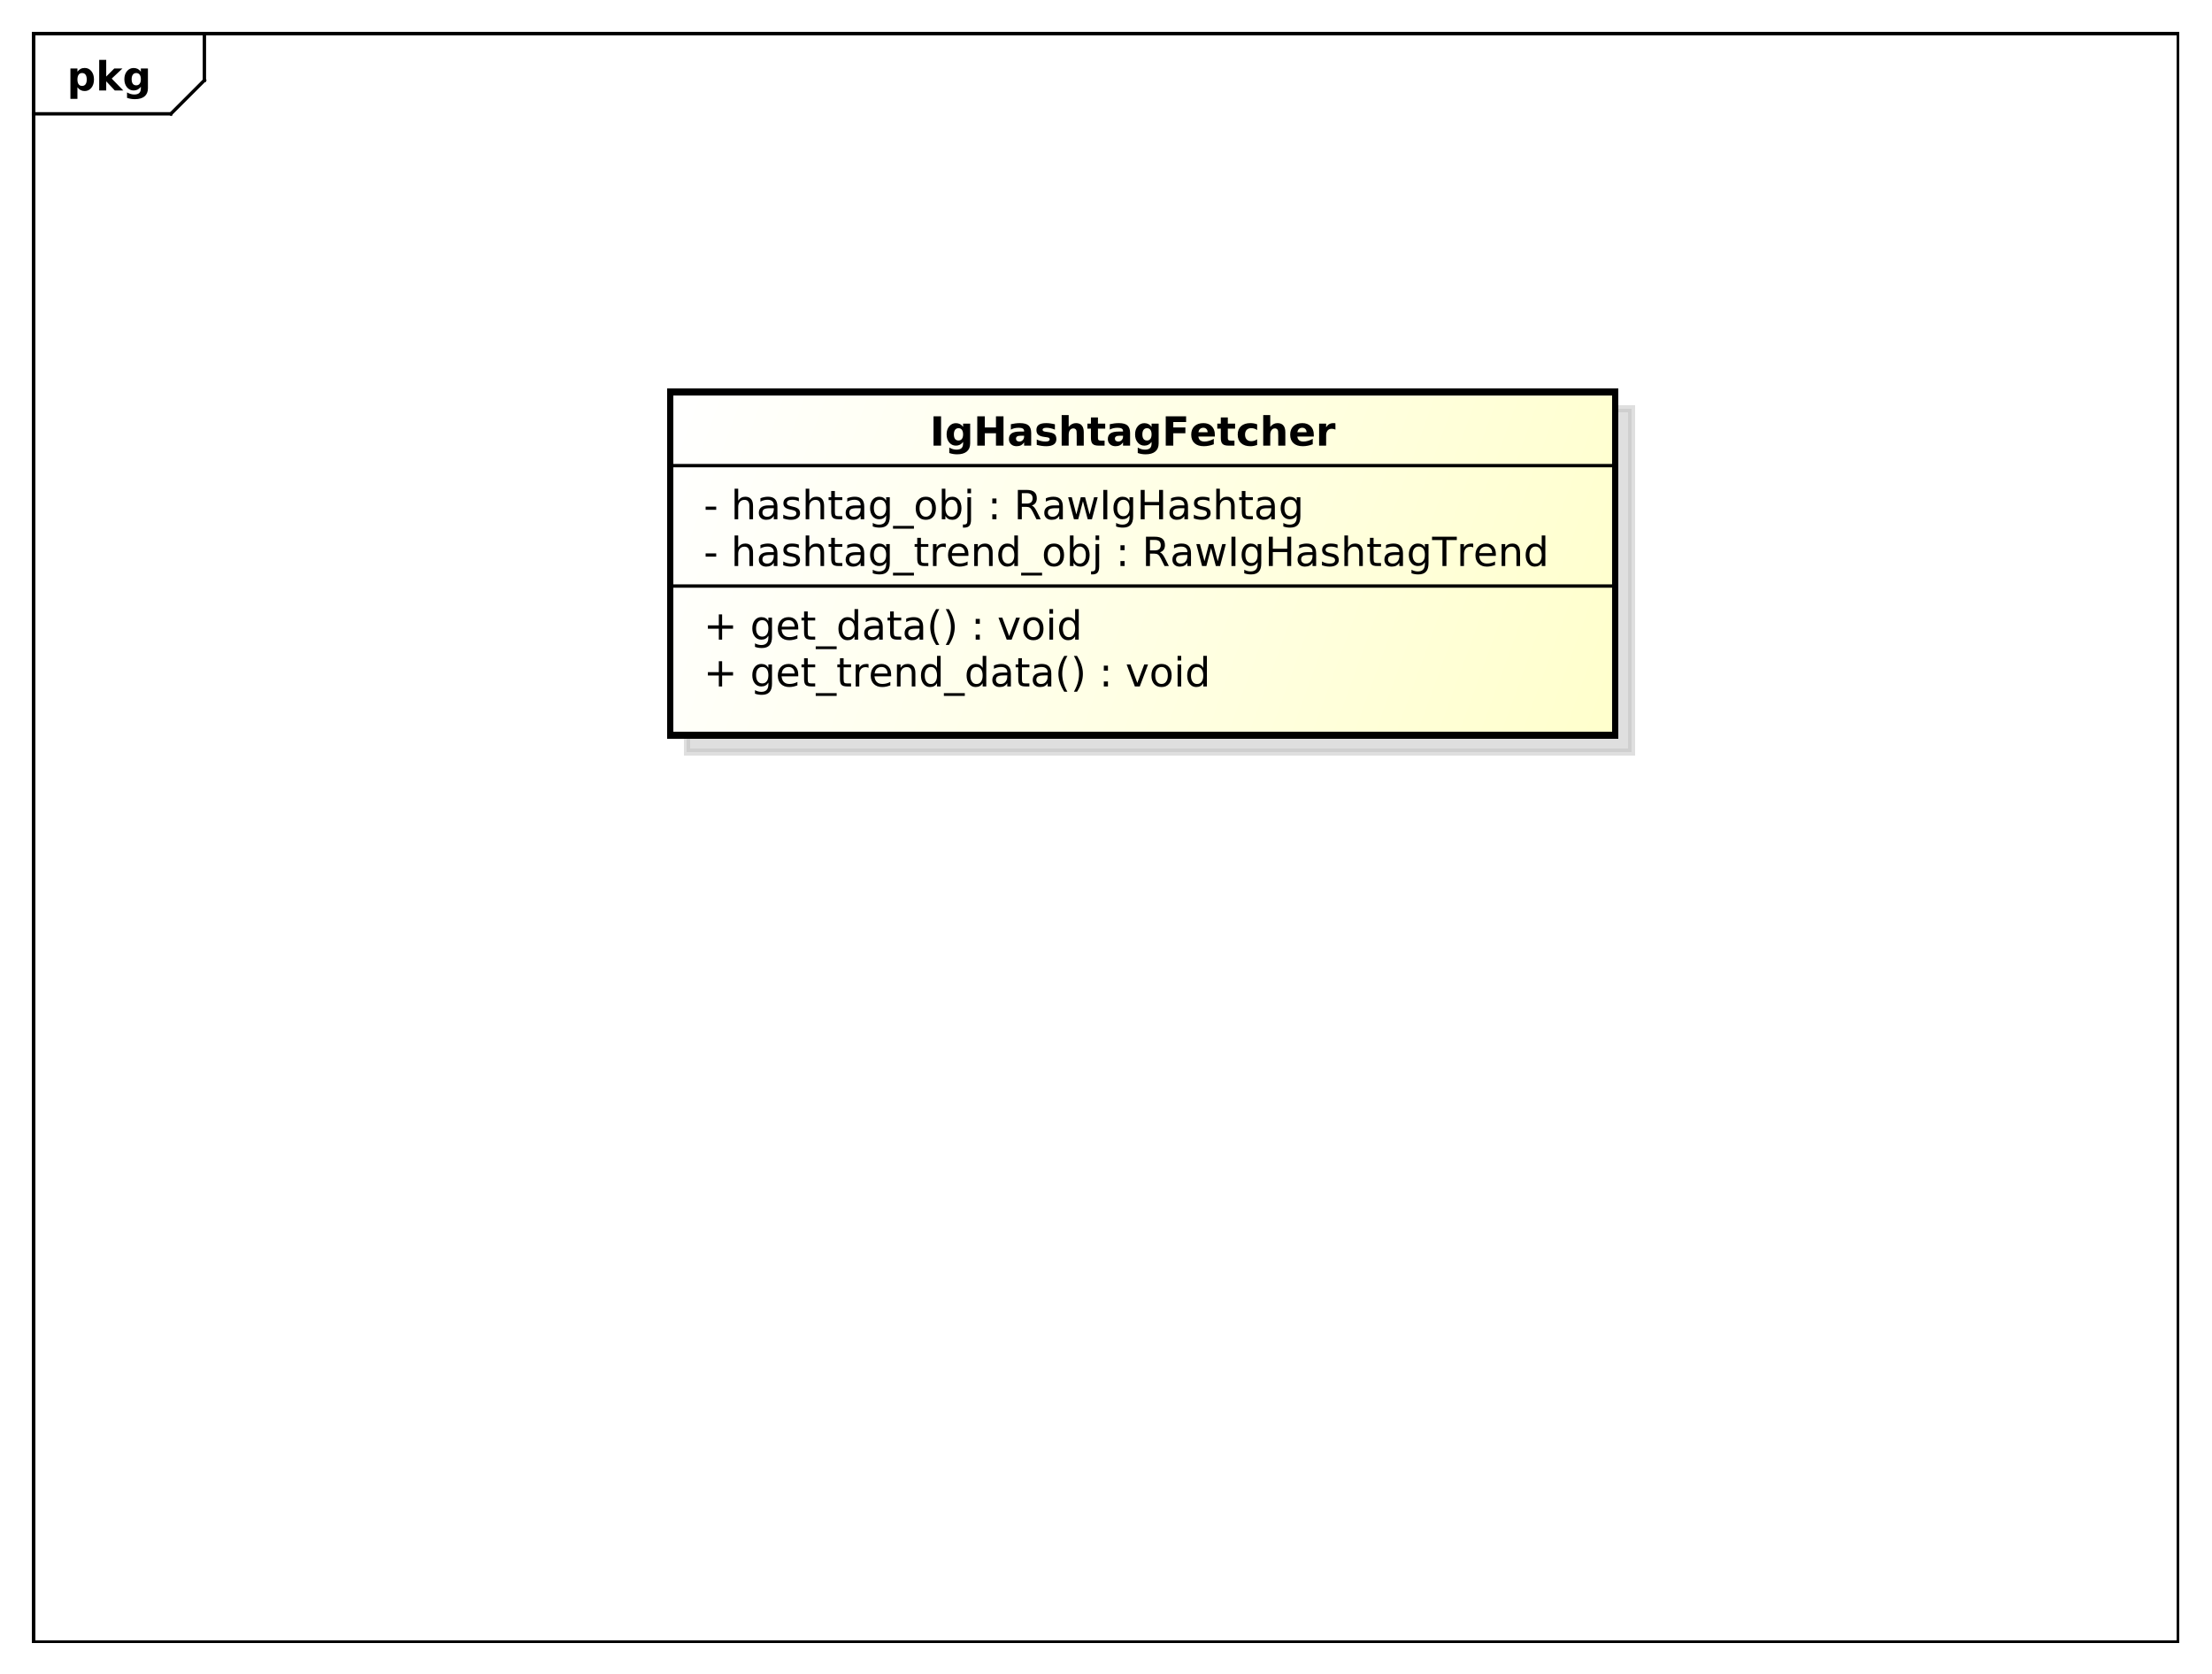 <?xml version="1.0" encoding="UTF-8"?>
<!DOCTYPE svg PUBLIC '-//W3C//DTD SVG 1.0//EN'
          'http://www.w3.org/TR/2001/REC-SVG-20010904/DTD/svg10.dtd'>
<svg xmlns:xlink="http://www.w3.org/1999/xlink" style="fill-opacity:1; color-rendering:auto; color-interpolation:auto; stroke:black; text-rendering:auto; stroke-linecap:square; stroke-miterlimit:10; stroke-opacity:1; shape-rendering:auto; fill:black; stroke-dasharray:none; font-weight:normal; stroke-width:1; font-family:&apos;Dialog&apos;; font-style:normal; stroke-linejoin:miter; font-size:12; stroke-dashoffset:0; image-rendering:auto;" width="880" height="666" xmlns="http://www.w3.org/2000/svg"
><rect width="100%" height="100%" fill="#808080" stroke="none"/><!--Generated by the Batik Graphics2D SVG Generator--><defs id="genericDefs"
  /><g
  ><defs id="defs1"
    ><linearGradient x1="200" gradientUnits="userSpaceOnUse" x2="482" y1="117" y2="220" id="linearGradient1" spreadMethod="pad"
      ><stop style="stop-opacity:1; stop-color:white;" offset="0%"
        /><stop style="stop-opacity:1; stop-color:rgb(255,255,204);" offset="100%"
      /></linearGradient
      ><clipPath clipPathUnits="userSpaceOnUse" id="clipPath1"
      ><path d="M0 0 L880 0 L880 666 L0 666 L0 0 Z"
      /></clipPath
      ><clipPath clipPathUnits="userSpaceOnUse" id="clipPath2"
      ><path d="M0 0 L660 0 L660 499.5 L0 499.5 L0 0 Z"
      /></clipPath
      ><clipPath clipPathUnits="userSpaceOnUse" id="clipPath3"
      ><path d="M-20 -27 L640 -27 L640 472.5 L-20 472.5 L-20 -27 Z"
      /></clipPath
      ><clipPath clipPathUnits="userSpaceOnUse" id="clipPath4"
      ><path d="M-5 -5 L655 -5 L655 494.5 L-5 494.5 L-5 -5 Z"
      /></clipPath
      ><clipPath clipPathUnits="userSpaceOnUse" id="clipPath5"
      ><path d="M-210 -204.875 L450 -204.875 L450 294.625 L-210 294.625 L-210 -204.875 Z"
      /></clipPath
      ><clipPath clipPathUnits="userSpaceOnUse" id="clipPath6"
      ><path d="M-210 -190.906 L450 -190.906 L450 308.594 L-210 308.594 L-210 -190.906 Z"
      /></clipPath
      ><clipPath clipPathUnits="userSpaceOnUse" id="clipPath7"
      ><path d="M-210 -168.938 L450 -168.938 L450 330.562 L-210 330.562 L-210 -168.938 Z"
      /></clipPath
      ><clipPath clipPathUnits="userSpaceOnUse" id="clipPath8"
      ><path d="M-210 -154.969 L450 -154.969 L450 344.531 L-210 344.531 L-210 -154.969 Z"
      /></clipPath
      ><clipPath clipPathUnits="userSpaceOnUse" id="clipPath9"
      ><path d="M-277.5 -133 L382.5 -133 L382.5 366.5 L-277.5 366.5 L-277.5 -133 Z"
      /></clipPath
    ></defs
    ><g style="fill:white; stroke:white;"
    ><rect x="0" y="0" width="880" style="clip-path:url(#clipPath1); stroke:none;" height="666"
    /></g
    ><g style="shape-rendering:crispEdges; text-rendering:geometricPrecision;" transform="scale(1.333,1.333)"
    ><rect x="10" y="10" width="640" style="fill:none; clip-path:url(#clipPath2);" height="480"
      /><line x1="61" x2="61" y1="11" style="clip-path:url(#clipPath2); fill:none; text-rendering:optimizeLegibility; shape-rendering:auto;" y2="23.969"
      /><line x1="61" x2="51" y1="23.969" style="clip-path:url(#clipPath2); fill:none; text-rendering:optimizeLegibility; shape-rendering:auto;" y2="33.969"
      /><line x1="51" x2="10" y1="33.969" style="clip-path:url(#clipPath2); fill:none; text-rendering:optimizeLegibility; shape-rendering:auto;" y2="33.969"
    /></g
    ><g style="text-rendering:optimizeLegibility; font-family:sans-serif; font-weight:bold;" transform="matrix(1.333,0,0,1.333,0,0) translate(20,27)"
    ><path d="M3.109 -0.953 L3.109 2.5 L1.016 2.5 L1.016 -6.562 L3.109 -6.562 L3.109 -5.609 Q3.547 -6.172 4.07 -6.445 Q4.594 -6.719 5.281 -6.719 Q6.5 -6.719 7.273 -5.758 Q8.047 -4.797 8.047 -3.281 Q8.047 -1.766 7.273 -0.797 Q6.5 0.172 5.281 0.172 Q4.594 0.172 4.07 -0.102 Q3.547 -0.375 3.109 -0.953 ZM4.5 -5.203 Q3.828 -5.203 3.469 -4.703 Q3.109 -4.203 3.109 -3.281 Q3.109 -2.344 3.469 -1.852 Q3.828 -1.359 4.5 -1.359 Q5.172 -1.359 5.531 -1.852 Q5.891 -2.344 5.891 -3.281 Q5.891 -4.219 5.531 -4.711 Q5.172 -5.203 4.5 -5.203 ZM9.605 -9.125 L11.699 -9.125 L11.699 -4.156 L14.105 -6.562 L16.543 -6.562 L13.34 -3.547 L16.793 0 L14.262 0 L11.699 -2.734 L11.699 0 L9.605 0 L9.605 -9.125 ZM22.039 -1.109 Q21.617 -0.547 21.094 -0.273 Q20.57 0 19.883 0 Q18.68 0 17.898 -0.945 Q17.117 -1.891 17.117 -3.359 Q17.117 -4.828 17.898 -5.766 Q18.68 -6.703 19.883 -6.703 Q20.57 -6.703 21.094 -6.438 Q21.617 -6.172 22.039 -5.594 L22.039 -6.562 L24.148 -6.562 L24.148 -0.656 Q24.148 0.922 23.148 1.758 Q22.148 2.594 20.258 2.594 Q19.648 2.594 19.07 2.5 Q18.492 2.406 17.914 2.203 L17.914 0.578 Q18.461 0.891 18.992 1.047 Q19.523 1.203 20.055 1.203 Q21.086 1.203 21.562 0.75 Q22.039 0.297 22.039 -0.656 L22.039 -1.109 ZM20.664 -5.203 Q20.008 -5.203 19.648 -4.719 Q19.289 -4.234 19.289 -3.359 Q19.289 -2.453 19.641 -1.992 Q19.992 -1.531 20.664 -1.531 Q21.32 -1.531 21.68 -2.008 Q22.039 -2.484 22.039 -3.359 Q22.039 -4.234 21.68 -4.719 Q21.32 -5.203 20.664 -5.203 Z" style="clip-path:url(#clipPath3); stroke:none;"
    /></g
    ><g transform="matrix(1.333,0,0,1.333,0,0) translate(5,5)" style="fill-opacity:0.502; fill:rgb(192,192,192); text-rendering:geometricPrecision; font-family:sans-serif; shape-rendering:crispEdges; stroke:rgb(192,192,192); font-weight:bold; stroke-width:2; stroke-opacity:0.502;"
    ><rect x="200" y="117" width="282" style="clip-path:url(#clipPath4); stroke:none;" height="102.469"
      /><rect x="200" y="117" width="282" style="fill:none; clip-path:url(#clipPath4);" height="102.469"
    /></g
    ><g transform="matrix(1.333,0,0,1.333,0,0)" style="fill:url(#linearGradient1); text-rendering:geometricPrecision; font-family:sans-serif; shape-rendering:crispEdges; stroke:url(#linearGradient1); font-weight:bold; stroke-width:2;"
    ><rect x="200" y="117" width="282" style="clip-path:url(#clipPath2); stroke:none;" height="102.469"
      /><rect x="200" y="117" width="282" style="clip-path:url(#clipPath2); fill:none; stroke:black;" height="102.469"
    /></g
    ><g style="text-rendering:optimizeLegibility; stroke-width:2; font-family:sans-serif;" transform="matrix(1.333,0,0,1.333,0,0) translate(210,204.875)"
    ><path d="M5.516 -7.531 L5.516 -4.266 L8.781 -4.266 L8.781 -3.266 L5.516 -3.266 L5.516 0 L4.531 0 L4.531 -3.266 L1.266 -3.266 L1.266 -4.266 L4.531 -4.266 L4.531 -7.531 L5.516 -7.531 ZM19.322 -3.359 Q19.322 -4.531 18.838 -5.172 Q18.354 -5.812 17.479 -5.812 Q16.619 -5.812 16.135 -5.172 Q15.65 -4.531 15.65 -3.359 Q15.65 -2.188 16.135 -1.547 Q16.619 -0.906 17.479 -0.906 Q18.354 -0.906 18.838 -1.547 Q19.322 -2.188 19.322 -3.359 ZM20.4 -0.812 Q20.4 0.859 19.658 1.68 Q18.916 2.5 17.369 2.5 Q16.807 2.5 16.299 2.414 Q15.791 2.328 15.322 2.156 L15.322 1.109 Q15.791 1.359 16.26 1.484 Q16.729 1.609 17.197 1.609 Q18.26 1.609 18.791 1.055 Q19.322 0.5 19.322 -0.625 L19.322 -1.156 Q18.979 -0.578 18.463 -0.289 Q17.947 0 17.213 0 Q16.01 0 15.268 -0.922 Q14.525 -1.844 14.525 -3.359 Q14.525 -4.875 15.268 -5.797 Q16.01 -6.719 17.213 -6.719 Q17.947 -6.719 18.463 -6.43 Q18.979 -6.141 19.322 -5.562 L19.322 -6.562 L20.4 -6.562 L20.4 -0.812 ZM28.236 -3.547 L28.236 -3.031 L23.268 -3.031 Q23.346 -1.906 23.947 -1.328 Q24.549 -0.75 25.611 -0.75 Q26.236 -0.75 26.822 -0.898 Q27.408 -1.047 27.986 -1.359 L27.986 -0.328 Q27.393 -0.094 26.783 0.039 Q26.174 0.172 25.549 0.172 Q23.986 0.172 23.064 -0.742 Q22.143 -1.656 22.143 -3.219 Q22.143 -4.828 23.018 -5.773 Q23.893 -6.719 25.361 -6.719 Q26.689 -6.719 27.463 -5.867 Q28.236 -5.016 28.236 -3.547 ZM27.158 -3.875 Q27.143 -4.75 26.658 -5.281 Q26.174 -5.812 25.377 -5.812 Q24.471 -5.812 23.932 -5.297 Q23.393 -4.781 23.314 -3.859 L27.158 -3.875 ZM31.072 -8.422 L31.072 -6.562 L33.291 -6.562 L33.291 -5.719 L31.072 -5.719 L31.072 -2.156 Q31.072 -1.359 31.291 -1.133 Q31.51 -0.906 32.182 -0.906 L33.291 -0.906 L33.291 0 L32.182 0 Q30.932 0 30.455 -0.469 Q29.979 -0.938 29.979 -2.156 L29.979 -5.719 L29.197 -5.719 L29.197 -6.562 L29.979 -6.562 L29.979 -8.422 L31.072 -8.422 ZM39.699 2 L39.699 2.828 L33.449 2.828 L33.449 2 L39.699 2 ZM41.777 -8.422 L41.777 -6.562 L43.996 -6.562 L43.996 -5.719 L41.777 -5.719 L41.777 -2.156 Q41.777 -1.359 41.996 -1.133 Q42.215 -0.906 42.887 -0.906 L43.996 -0.906 L43.996 0 L42.887 0 Q41.637 0 41.16 -0.469 Q40.684 -0.938 40.684 -2.156 L40.684 -5.719 L39.902 -5.719 L39.902 -6.562 L40.684 -6.562 L40.684 -8.422 L41.777 -8.422 ZM49.217 -5.562 Q49.029 -5.656 48.818 -5.711 Q48.607 -5.766 48.342 -5.766 Q47.435 -5.766 46.943 -5.172 Q46.451 -4.578 46.451 -3.453 L46.451 0 L45.373 0 L45.373 -6.562 L46.451 -6.562 L46.451 -5.547 Q46.795 -6.141 47.342 -6.43 Q47.889 -6.719 48.67 -6.719 Q48.779 -6.719 48.912 -6.703 Q49.045 -6.688 49.201 -6.656 L49.217 -5.562 ZM55.963 -3.547 L55.963 -3.031 L50.994 -3.031 Q51.072 -1.906 51.674 -1.328 Q52.275 -0.75 53.338 -0.75 Q53.963 -0.75 54.549 -0.898 Q55.135 -1.047 55.713 -1.359 L55.713 -0.328 Q55.119 -0.094 54.51 0.039 Q53.9 0.172 53.275 0.172 Q51.713 0.172 50.791 -0.742 Q49.869 -1.656 49.869 -3.219 Q49.869 -4.828 50.744 -5.773 Q51.619 -6.719 53.088 -6.719 Q54.416 -6.719 55.19 -5.867 Q55.963 -5.016 55.963 -3.547 ZM54.885 -3.875 Q54.869 -4.75 54.385 -5.281 Q53.9 -5.812 53.103 -5.812 Q52.197 -5.812 51.658 -5.297 Q51.119 -4.781 51.041 -3.859 L54.885 -3.875 ZM63.19 -3.969 L63.19 0 L62.111 0 L62.111 -3.922 Q62.111 -4.859 61.744 -5.32 Q61.377 -5.781 60.658 -5.781 Q59.783 -5.781 59.275 -5.227 Q58.768 -4.672 58.768 -3.703 L58.768 0 L57.69 0 L57.69 -6.562 L58.768 -6.562 L58.768 -5.547 Q59.158 -6.141 59.682 -6.43 Q60.205 -6.719 60.893 -6.719 Q62.018 -6.719 62.603 -6.023 Q63.19 -5.328 63.19 -3.969 ZM69.654 -5.562 L69.654 -9.125 L70.732 -9.125 L70.732 0 L69.654 0 L69.654 -0.984 Q69.311 -0.406 68.795 -0.117 Q68.279 0.172 67.545 0.172 Q66.357 0.172 65.607 -0.781 Q64.857 -1.734 64.857 -3.281 Q64.857 -4.828 65.607 -5.773 Q66.357 -6.719 67.545 -6.719 Q68.279 -6.719 68.795 -6.438 Q69.311 -6.156 69.654 -5.562 ZM65.982 -3.281 Q65.982 -2.094 66.467 -1.414 Q66.951 -0.734 67.811 -0.734 Q68.67 -0.734 69.162 -1.414 Q69.654 -2.094 69.654 -3.281 Q69.654 -4.469 69.162 -5.141 Q68.67 -5.812 67.811 -5.812 Q66.951 -5.812 66.467 -5.141 Q65.982 -4.469 65.982 -3.281 ZM77.943 2 L77.943 2.828 L71.693 2.828 L71.693 2 L77.943 2 ZM83.272 -5.562 L83.272 -9.125 L84.35 -9.125 L84.35 0 L83.272 0 L83.272 -0.984 Q82.928 -0.406 82.412 -0.117 Q81.897 0.172 81.162 0.172 Q79.975 0.172 79.225 -0.781 Q78.475 -1.734 78.475 -3.281 Q78.475 -4.828 79.225 -5.773 Q79.975 -6.719 81.162 -6.719 Q81.897 -6.719 82.412 -6.438 Q82.928 -6.156 83.272 -5.562 ZM79.6 -3.281 Q79.6 -2.094 80.084 -1.414 Q80.568 -0.734 81.428 -0.734 Q82.287 -0.734 82.779 -1.414 Q83.272 -2.094 83.272 -3.281 Q83.272 -4.469 82.779 -5.141 Q82.287 -5.812 81.428 -5.812 Q80.568 -5.812 80.084 -5.141 Q79.6 -4.469 79.6 -3.281 ZM89.545 -3.297 Q88.248 -3.297 87.74 -3 Q87.232 -2.703 87.232 -1.984 Q87.232 -1.406 87.615 -1.07 Q87.998 -0.734 88.639 -0.734 Q89.545 -0.734 90.084 -1.367 Q90.623 -2 90.623 -3.062 L90.623 -3.297 L89.545 -3.297 ZM91.701 -3.75 L91.701 0 L90.623 0 L90.623 -1 Q90.248 -0.406 89.701 -0.117 Q89.154 0.172 88.357 0.172 Q87.342 0.172 86.748 -0.398 Q86.154 -0.969 86.154 -1.906 Q86.154 -3.016 86.897 -3.578 Q87.639 -4.141 89.107 -4.141 L90.623 -4.141 L90.623 -4.25 Q90.623 -5 90.131 -5.406 Q89.639 -5.812 88.764 -5.812 Q88.201 -5.812 87.662 -5.672 Q87.123 -5.531 86.639 -5.266 L86.639 -6.266 Q87.232 -6.5 87.787 -6.609 Q88.342 -6.719 88.873 -6.719 Q90.295 -6.719 90.998 -5.984 Q91.701 -5.25 91.701 -3.75 ZM94.992 -8.422 L94.992 -6.562 L97.211 -6.562 L97.211 -5.719 L94.992 -5.719 L94.992 -2.156 Q94.992 -1.359 95.211 -1.133 Q95.43 -0.906 96.102 -0.906 L97.211 -0.906 L97.211 0 L96.102 0 Q94.852 0 94.375 -0.469 Q93.898 -0.938 93.898 -2.156 L93.898 -5.719 L93.117 -5.719 L93.117 -6.562 L93.898 -6.562 L93.898 -8.422 L94.992 -8.422 ZM101.603 -3.297 Q100.307 -3.297 99.799 -3 Q99.291 -2.703 99.291 -1.984 Q99.291 -1.406 99.674 -1.07 Q100.057 -0.734 100.697 -0.734 Q101.603 -0.734 102.143 -1.367 Q102.682 -2 102.682 -3.062 L102.682 -3.297 L101.603 -3.297 ZM103.76 -3.75 L103.76 0 L102.682 0 L102.682 -1 Q102.307 -0.406 101.76 -0.117 Q101.213 0.172 100.416 0.172 Q99.4 0.172 98.807 -0.398 Q98.213 -0.969 98.213 -1.906 Q98.213 -3.016 98.955 -3.578 Q99.697 -4.141 101.166 -4.141 L102.682 -4.141 L102.682 -4.25 Q102.682 -5 102.189 -5.406 Q101.697 -5.812 100.822 -5.812 Q100.26 -5.812 99.721 -5.672 Q99.182 -5.531 98.697 -5.266 L98.697 -6.266 Q99.291 -6.5 99.846 -6.609 Q100.4 -6.719 100.932 -6.719 Q102.353 -6.719 103.057 -5.984 Q103.76 -5.25 103.76 -3.75 ZM108.566 -9.109 Q107.785 -7.766 107.402 -6.445 Q107.019 -5.125 107.019 -3.766 Q107.019 -2.422 107.402 -1.094 Q107.785 0.234 108.566 1.578 L107.629 1.578 Q106.754 0.203 106.316 -1.125 Q105.879 -2.453 105.879 -3.766 Q105.879 -5.078 106.316 -6.398 Q106.754 -7.719 107.629 -9.109 L108.566 -9.109 ZM110.498 -9.109 L111.436 -9.109 Q112.311 -7.719 112.748 -6.398 Q113.186 -5.078 113.186 -3.766 Q113.186 -2.453 112.748 -1.125 Q112.311 0.203 111.436 1.578 L110.498 1.578 Q111.264 0.234 111.654 -1.094 Q112.045 -2.422 112.045 -3.766 Q112.045 -5.125 111.654 -6.445 Q111.264 -7.766 110.498 -9.109 ZM119.432 -1.484 L120.666 -1.484 L120.666 0 L119.432 0 L119.432 -1.484 ZM119.432 -6.203 L120.666 -6.203 L120.666 -4.719 L119.432 -4.719 L119.432 -6.203 ZM126.242 -6.562 L127.383 -6.562 L129.43 -1.062 L131.492 -6.562 L132.633 -6.562 L130.164 0 L128.695 0 L126.242 -6.562 ZM136.656 -5.812 Q135.797 -5.812 135.289 -5.133 Q134.781 -4.453 134.781 -3.281 Q134.781 -2.094 135.281 -1.422 Q135.781 -0.75 136.656 -0.75 Q137.516 -0.75 138.023 -1.43 Q138.531 -2.109 138.531 -3.281 Q138.531 -4.438 138.023 -5.125 Q137.516 -5.812 136.656 -5.812 ZM136.656 -6.719 Q138.062 -6.719 138.867 -5.805 Q139.672 -4.891 139.672 -3.281 Q139.672 -1.672 138.867 -0.75 Q138.062 0.172 136.656 0.172 Q135.25 0.172 134.445 -0.75 Q133.641 -1.672 133.641 -3.281 Q133.641 -4.891 134.445 -5.805 Q135.25 -6.719 136.656 -6.719 ZM141.451 -6.562 L142.529 -6.562 L142.529 0 L141.451 0 L141.451 -6.562 ZM141.451 -9.125 L142.529 -9.125 L142.529 -7.75 L141.451 -7.75 L141.451 -9.125 ZM149.113 -5.562 L149.113 -9.125 L150.191 -9.125 L150.191 0 L149.113 0 L149.113 -0.984 Q148.769 -0.406 148.254 -0.117 Q147.738 0.172 147.004 0.172 Q145.816 0.172 145.066 -0.781 Q144.316 -1.734 144.316 -3.281 Q144.316 -4.828 145.066 -5.773 Q145.816 -6.719 147.004 -6.719 Q147.738 -6.719 148.254 -6.438 Q148.769 -6.156 149.113 -5.562 ZM145.441 -3.281 Q145.441 -2.094 145.926 -1.414 Q146.41 -0.734 147.269 -0.734 Q148.129 -0.734 148.621 -1.414 Q149.113 -2.094 149.113 -3.281 Q149.113 -4.469 148.621 -5.141 Q148.129 -5.812 147.269 -5.812 Q146.41 -5.812 145.926 -5.141 Q145.441 -4.469 145.441 -3.281 Z" style="clip-path:url(#clipPath5); stroke:none;"
    /></g
    ><g style="text-rendering:optimizeLegibility; stroke-width:2; font-family:sans-serif;" transform="matrix(1.333,0,0,1.333,0,0) translate(210,190.906)"
    ><path d="M5.516 -7.531 L5.516 -4.266 L8.781 -4.266 L8.781 -3.266 L5.516 -3.266 L5.516 0 L4.531 0 L4.531 -3.266 L1.266 -3.266 L1.266 -4.266 L4.531 -4.266 L4.531 -7.531 L5.516 -7.531 ZM19.322 -3.359 Q19.322 -4.531 18.838 -5.172 Q18.354 -5.812 17.479 -5.812 Q16.619 -5.812 16.135 -5.172 Q15.65 -4.531 15.65 -3.359 Q15.65 -2.188 16.135 -1.547 Q16.619 -0.906 17.479 -0.906 Q18.354 -0.906 18.838 -1.547 Q19.322 -2.188 19.322 -3.359 ZM20.4 -0.812 Q20.4 0.859 19.658 1.68 Q18.916 2.5 17.369 2.5 Q16.807 2.5 16.299 2.414 Q15.791 2.328 15.322 2.156 L15.322 1.109 Q15.791 1.359 16.26 1.484 Q16.729 1.609 17.197 1.609 Q18.26 1.609 18.791 1.055 Q19.322 0.5 19.322 -0.625 L19.322 -1.156 Q18.979 -0.578 18.463 -0.289 Q17.947 0 17.213 0 Q16.01 0 15.268 -0.922 Q14.525 -1.844 14.525 -3.359 Q14.525 -4.875 15.268 -5.797 Q16.01 -6.719 17.213 -6.719 Q17.947 -6.719 18.463 -6.43 Q18.979 -6.141 19.322 -5.562 L19.322 -6.562 L20.4 -6.562 L20.4 -0.812 ZM28.236 -3.547 L28.236 -3.031 L23.268 -3.031 Q23.346 -1.906 23.947 -1.328 Q24.549 -0.75 25.611 -0.75 Q26.236 -0.75 26.822 -0.898 Q27.408 -1.047 27.986 -1.359 L27.986 -0.328 Q27.393 -0.094 26.783 0.039 Q26.174 0.172 25.549 0.172 Q23.986 0.172 23.064 -0.742 Q22.143 -1.656 22.143 -3.219 Q22.143 -4.828 23.018 -5.773 Q23.893 -6.719 25.361 -6.719 Q26.689 -6.719 27.463 -5.867 Q28.236 -5.016 28.236 -3.547 ZM27.158 -3.875 Q27.143 -4.75 26.658 -5.281 Q26.174 -5.812 25.377 -5.812 Q24.471 -5.812 23.932 -5.297 Q23.393 -4.781 23.314 -3.859 L27.158 -3.875 ZM31.072 -8.422 L31.072 -6.562 L33.291 -6.562 L33.291 -5.719 L31.072 -5.719 L31.072 -2.156 Q31.072 -1.359 31.291 -1.133 Q31.51 -0.906 32.182 -0.906 L33.291 -0.906 L33.291 0 L32.182 0 Q30.932 0 30.455 -0.469 Q29.979 -0.938 29.979 -2.156 L29.979 -5.719 L29.197 -5.719 L29.197 -6.562 L29.979 -6.562 L29.979 -8.422 L31.072 -8.422 ZM39.699 2 L39.699 2.828 L33.449 2.828 L33.449 2 L39.699 2 ZM45.027 -5.562 L45.027 -9.125 L46.105 -9.125 L46.105 0 L45.027 0 L45.027 -0.984 Q44.684 -0.406 44.168 -0.117 Q43.652 0.172 42.918 0.172 Q41.73 0.172 40.98 -0.781 Q40.23 -1.734 40.23 -3.281 Q40.23 -4.828 40.98 -5.773 Q41.73 -6.719 42.918 -6.719 Q43.652 -6.719 44.168 -6.438 Q44.684 -6.156 45.027 -5.562 ZM41.355 -3.281 Q41.355 -2.094 41.84 -1.414 Q42.324 -0.734 43.184 -0.734 Q44.043 -0.734 44.535 -1.414 Q45.027 -2.094 45.027 -3.281 Q45.027 -4.469 44.535 -5.141 Q44.043 -5.812 43.184 -5.812 Q42.324 -5.812 41.84 -5.141 Q41.355 -4.469 41.355 -3.281 ZM51.301 -3.297 Q50.004 -3.297 49.496 -3 Q48.988 -2.703 48.988 -1.984 Q48.988 -1.406 49.371 -1.07 Q49.754 -0.734 50.395 -0.734 Q51.301 -0.734 51.84 -1.367 Q52.379 -2 52.379 -3.062 L52.379 -3.297 L51.301 -3.297 ZM53.457 -3.75 L53.457 0 L52.379 0 L52.379 -1 Q52.004 -0.406 51.457 -0.117 Q50.91 0.172 50.113 0.172 Q49.098 0.172 48.504 -0.398 Q47.91 -0.969 47.91 -1.906 Q47.91 -3.016 48.652 -3.578 Q49.395 -4.141 50.863 -4.141 L52.379 -4.141 L52.379 -4.25 Q52.379 -5 51.887 -5.406 Q51.395 -5.812 50.52 -5.812 Q49.957 -5.812 49.418 -5.672 Q48.879 -5.531 48.395 -5.266 L48.395 -6.266 Q48.988 -6.5 49.543 -6.609 Q50.098 -6.719 50.629 -6.719 Q52.051 -6.719 52.754 -5.984 Q53.457 -5.25 53.457 -3.75 ZM56.748 -8.422 L56.748 -6.562 L58.967 -6.562 L58.967 -5.719 L56.748 -5.719 L56.748 -2.156 Q56.748 -1.359 56.967 -1.133 Q57.185 -0.906 57.857 -0.906 L58.967 -0.906 L58.967 0 L57.857 0 Q56.607 0 56.131 -0.469 Q55.654 -0.938 55.654 -2.156 L55.654 -5.719 L54.873 -5.719 L54.873 -6.562 L55.654 -6.562 L55.654 -8.422 L56.748 -8.422 ZM63.359 -3.297 Q62.062 -3.297 61.555 -3 Q61.047 -2.703 61.047 -1.984 Q61.047 -1.406 61.43 -1.07 Q61.812 -0.734 62.453 -0.734 Q63.359 -0.734 63.898 -1.367 Q64.438 -2 64.438 -3.062 L64.438 -3.297 L63.359 -3.297 ZM65.516 -3.75 L65.516 0 L64.438 0 L64.438 -1 Q64.062 -0.406 63.516 -0.117 Q62.969 0.172 62.172 0.172 Q61.156 0.172 60.562 -0.398 Q59.969 -0.969 59.969 -1.906 Q59.969 -3.016 60.711 -3.578 Q61.453 -4.141 62.922 -4.141 L64.438 -4.141 L64.438 -4.25 Q64.438 -5 63.945 -5.406 Q63.453 -5.812 62.578 -5.812 Q62.016 -5.812 61.477 -5.672 Q60.938 -5.531 60.453 -5.266 L60.453 -6.266 Q61.047 -6.5 61.602 -6.609 Q62.156 -6.719 62.688 -6.719 Q64.109 -6.719 64.812 -5.984 Q65.516 -5.25 65.516 -3.75 ZM70.322 -9.109 Q69.541 -7.766 69.158 -6.445 Q68.775 -5.125 68.775 -3.766 Q68.775 -2.422 69.158 -1.094 Q69.541 0.234 70.322 1.578 L69.385 1.578 Q68.51 0.203 68.072 -1.125 Q67.635 -2.453 67.635 -3.766 Q67.635 -5.078 68.072 -6.398 Q68.51 -7.719 69.385 -9.109 L70.322 -9.109 ZM72.254 -9.109 L73.191 -9.109 Q74.066 -7.719 74.504 -6.398 Q74.941 -5.078 74.941 -3.766 Q74.941 -2.453 74.504 -1.125 Q74.066 0.203 73.191 1.578 L72.254 1.578 Q73.019 0.234 73.41 -1.094 Q73.801 -2.422 73.801 -3.766 Q73.801 -5.125 73.41 -6.445 Q73.019 -7.766 72.254 -9.109 ZM81.188 -1.484 L82.422 -1.484 L82.422 0 L81.188 0 L81.188 -1.484 ZM81.188 -6.203 L82.422 -6.203 L82.422 -4.719 L81.188 -4.719 L81.188 -6.203 ZM87.998 -6.562 L89.139 -6.562 L91.186 -1.062 L93.248 -6.562 L94.389 -6.562 L91.92 0 L90.451 0 L87.998 -6.562 ZM98.412 -5.812 Q97.553 -5.812 97.045 -5.133 Q96.537 -4.453 96.537 -3.281 Q96.537 -2.094 97.037 -1.422 Q97.537 -0.75 98.412 -0.75 Q99.272 -0.75 99.779 -1.43 Q100.287 -2.109 100.287 -3.281 Q100.287 -4.438 99.779 -5.125 Q99.272 -5.812 98.412 -5.812 ZM98.412 -6.719 Q99.818 -6.719 100.623 -5.805 Q101.428 -4.891 101.428 -3.281 Q101.428 -1.672 100.623 -0.75 Q99.818 0.172 98.412 0.172 Q97.006 0.172 96.201 -0.75 Q95.397 -1.672 95.397 -3.281 Q95.397 -4.891 96.201 -5.805 Q97.006 -6.719 98.412 -6.719 ZM103.207 -6.562 L104.285 -6.562 L104.285 0 L103.207 0 L103.207 -6.562 ZM103.207 -9.125 L104.285 -9.125 L104.285 -7.75 L103.207 -7.75 L103.207 -9.125 ZM110.869 -5.562 L110.869 -9.125 L111.947 -9.125 L111.947 0 L110.869 0 L110.869 -0.984 Q110.525 -0.406 110.01 -0.117 Q109.494 0.172 108.76 0.172 Q107.572 0.172 106.822 -0.781 Q106.072 -1.734 106.072 -3.281 Q106.072 -4.828 106.822 -5.773 Q107.572 -6.719 108.76 -6.719 Q109.494 -6.719 110.01 -6.438 Q110.525 -6.156 110.869 -5.562 ZM107.197 -3.281 Q107.197 -2.094 107.682 -1.414 Q108.166 -0.734 109.025 -0.734 Q109.885 -0.734 110.377 -1.414 Q110.869 -2.094 110.869 -3.281 Q110.869 -4.469 110.377 -5.141 Q109.885 -5.812 109.025 -5.812 Q108.166 -5.812 107.682 -5.141 Q107.197 -4.469 107.197 -3.281 Z" style="clip-path:url(#clipPath6); stroke:none;"
    /></g
    ><g style="text-rendering:optimizeLegibility; stroke-width:2; font-family:sans-serif;" transform="matrix(1.333,0,0,1.333,0,0) translate(210,168.938)"
    ><path d="M0.594 -3.766 L3.75 -3.766 L3.75 -2.812 L0.594 -2.812 L0.594 -3.766 ZM14.738 -3.969 L14.738 0 L13.66 0 L13.66 -3.922 Q13.66 -4.859 13.293 -5.32 Q12.926 -5.781 12.207 -5.781 Q11.332 -5.781 10.824 -5.227 Q10.316 -4.672 10.316 -3.703 L10.316 0 L9.238 0 L9.238 -9.125 L10.316 -9.125 L10.316 -5.547 Q10.707 -6.141 11.23 -6.43 Q11.754 -6.719 12.441 -6.719 Q13.566 -6.719 14.152 -6.023 Q14.738 -5.328 14.738 -3.969 ZM19.859 -3.297 Q18.562 -3.297 18.055 -3 Q17.547 -2.703 17.547 -1.984 Q17.547 -1.406 17.93 -1.07 Q18.312 -0.734 18.953 -0.734 Q19.859 -0.734 20.398 -1.367 Q20.938 -2 20.938 -3.062 L20.938 -3.297 L19.859 -3.297 ZM22.016 -3.75 L22.016 0 L20.938 0 L20.938 -1 Q20.562 -0.406 20.016 -0.117 Q19.469 0.172 18.672 0.172 Q17.656 0.172 17.062 -0.398 Q16.469 -0.969 16.469 -1.906 Q16.469 -3.016 17.211 -3.578 Q17.953 -4.141 19.422 -4.141 L20.938 -4.141 L20.938 -4.25 Q20.938 -5 20.445 -5.406 Q19.953 -5.812 19.078 -5.812 Q18.516 -5.812 17.977 -5.672 Q17.438 -5.531 16.953 -5.266 L16.953 -6.266 Q17.547 -6.5 18.102 -6.609 Q18.656 -6.719 19.188 -6.719 Q20.609 -6.719 21.312 -5.984 Q22.016 -5.25 22.016 -3.75 ZM28.416 -6.375 L28.416 -5.344 Q27.963 -5.578 27.471 -5.695 Q26.979 -5.812 26.447 -5.812 Q25.65 -5.812 25.244 -5.57 Q24.838 -5.328 24.838 -4.828 Q24.838 -4.453 25.127 -4.242 Q25.416 -4.031 26.291 -3.844 L26.65 -3.75 Q27.807 -3.516 28.291 -3.062 Q28.775 -2.609 28.775 -1.812 Q28.775 -0.891 28.049 -0.359 Q27.322 0.172 26.057 0.172 Q25.525 0.172 24.955 0.07 Q24.385 -0.031 23.76 -0.234 L23.76 -1.359 Q24.354 -1.047 24.932 -0.891 Q25.51 -0.734 26.088 -0.734 Q26.838 -0.734 27.252 -0.992 Q27.666 -1.25 27.666 -1.734 Q27.666 -2.172 27.369 -2.406 Q27.072 -2.641 26.072 -2.859 L25.697 -2.938 Q24.697 -3.156 24.252 -3.594 Q23.807 -4.031 23.807 -4.781 Q23.807 -5.719 24.463 -6.219 Q25.119 -6.719 26.322 -6.719 Q26.916 -6.719 27.447 -6.633 Q27.979 -6.547 28.416 -6.375 ZM35.949 -3.969 L35.949 0 L34.871 0 L34.871 -3.922 Q34.871 -4.859 34.504 -5.32 Q34.137 -5.781 33.418 -5.781 Q32.543 -5.781 32.035 -5.227 Q31.527 -4.672 31.527 -3.703 L31.527 0 L30.449 0 L30.449 -9.125 L31.527 -9.125 L31.527 -5.547 Q31.918 -6.141 32.441 -6.43 Q32.965 -6.719 33.652 -6.719 Q34.777 -6.719 35.363 -6.023 Q35.949 -5.328 35.949 -3.969 ZM39.164 -8.422 L39.164 -6.562 L41.383 -6.562 L41.383 -5.719 L39.164 -5.719 L39.164 -2.156 Q39.164 -1.359 39.383 -1.133 Q39.602 -0.906 40.273 -0.906 L41.383 -0.906 L41.383 0 L40.273 0 Q39.023 0 38.547 -0.469 Q38.07 -0.938 38.07 -2.156 L38.07 -5.719 L37.289 -5.719 L37.289 -6.562 L38.07 -6.562 L38.07 -8.422 L39.164 -8.422 ZM45.775 -3.297 Q44.478 -3.297 43.971 -3 Q43.463 -2.703 43.463 -1.984 Q43.463 -1.406 43.846 -1.07 Q44.228 -0.734 44.869 -0.734 Q45.775 -0.734 46.315 -1.367 Q46.853 -2 46.853 -3.062 L46.853 -3.297 L45.775 -3.297 ZM47.932 -3.75 L47.932 0 L46.853 0 L46.853 -1 Q46.478 -0.406 45.932 -0.117 Q45.385 0.172 44.588 0.172 Q43.572 0.172 42.978 -0.398 Q42.385 -0.969 42.385 -1.906 Q42.385 -3.016 43.127 -3.578 Q43.869 -4.141 45.338 -4.141 L46.853 -4.141 L46.853 -4.25 Q46.853 -5 46.361 -5.406 Q45.869 -5.812 44.994 -5.812 Q44.432 -5.812 43.893 -5.672 Q43.353 -5.531 42.869 -5.266 L42.869 -6.266 Q43.463 -6.5 44.018 -6.609 Q44.572 -6.719 45.103 -6.719 Q46.525 -6.719 47.228 -5.984 Q47.932 -5.25 47.932 -3.75 ZM54.473 -3.359 Q54.473 -4.531 53.988 -5.172 Q53.504 -5.812 52.629 -5.812 Q51.77 -5.812 51.285 -5.172 Q50.801 -4.531 50.801 -3.359 Q50.801 -2.188 51.285 -1.547 Q51.77 -0.906 52.629 -0.906 Q53.504 -0.906 53.988 -1.547 Q54.473 -2.188 54.473 -3.359 ZM55.551 -0.812 Q55.551 0.859 54.809 1.68 Q54.066 2.5 52.52 2.5 Q51.957 2.5 51.449 2.414 Q50.941 2.328 50.473 2.156 L50.473 1.109 Q50.941 1.359 51.41 1.484 Q51.879 1.609 52.348 1.609 Q53.41 1.609 53.941 1.055 Q54.473 0.5 54.473 -0.625 L54.473 -1.156 Q54.129 -0.578 53.613 -0.289 Q53.098 0 52.363 0 Q51.16 0 50.418 -0.922 Q49.676 -1.844 49.676 -3.359 Q49.676 -4.875 50.418 -5.797 Q51.16 -6.719 52.363 -6.719 Q53.098 -6.719 53.613 -6.43 Q54.129 -6.141 54.473 -5.562 L54.473 -6.562 L55.551 -6.562 L55.551 -0.812 ZM62.762 2 L62.762 2.828 L56.512 2.828 L56.512 2 L62.762 2 ZM64.84 -8.422 L64.84 -6.562 L67.059 -6.562 L67.059 -5.719 L64.84 -5.719 L64.84 -2.156 Q64.84 -1.359 65.059 -1.133 Q65.277 -0.906 65.949 -0.906 L67.059 -0.906 L67.059 0 L65.949 0 Q64.699 0 64.223 -0.469 Q63.746 -0.938 63.746 -2.156 L63.746 -5.719 L62.965 -5.719 L62.965 -6.562 L63.746 -6.562 L63.746 -8.422 L64.84 -8.422 ZM72.279 -5.562 Q72.092 -5.656 71.881 -5.711 Q71.67 -5.766 71.404 -5.766 Q70.498 -5.766 70.006 -5.172 Q69.514 -4.578 69.514 -3.453 L69.514 0 L68.436 0 L68.436 -6.562 L69.514 -6.562 L69.514 -5.547 Q69.857 -6.141 70.404 -6.43 Q70.951 -6.719 71.732 -6.719 Q71.842 -6.719 71.975 -6.703 Q72.107 -6.688 72.264 -6.656 L72.279 -5.562 ZM79.025 -3.547 L79.025 -3.031 L74.057 -3.031 Q74.135 -1.906 74.736 -1.328 Q75.338 -0.75 76.4 -0.75 Q77.025 -0.75 77.611 -0.898 Q78.197 -1.047 78.775 -1.359 L78.775 -0.328 Q78.182 -0.094 77.572 0.039 Q76.963 0.172 76.338 0.172 Q74.775 0.172 73.853 -0.742 Q72.932 -1.656 72.932 -3.219 Q72.932 -4.828 73.807 -5.773 Q74.682 -6.719 76.15 -6.719 Q77.478 -6.719 78.252 -5.867 Q79.025 -5.016 79.025 -3.547 ZM77.947 -3.875 Q77.932 -4.75 77.447 -5.281 Q76.963 -5.812 76.166 -5.812 Q75.26 -5.812 74.721 -5.297 Q74.182 -4.781 74.103 -3.859 L77.947 -3.875 ZM86.252 -3.969 L86.252 0 L85.174 0 L85.174 -3.922 Q85.174 -4.859 84.807 -5.32 Q84.439 -5.781 83.721 -5.781 Q82.846 -5.781 82.338 -5.227 Q81.83 -4.672 81.83 -3.703 L81.83 0 L80.752 0 L80.752 -6.562 L81.83 -6.562 L81.83 -5.547 Q82.221 -6.141 82.744 -6.43 Q83.268 -6.719 83.955 -6.719 Q85.08 -6.719 85.666 -6.023 Q86.252 -5.328 86.252 -3.969 ZM92.717 -5.562 L92.717 -9.125 L93.795 -9.125 L93.795 0 L92.717 0 L92.717 -0.984 Q92.373 -0.406 91.857 -0.117 Q91.342 0.172 90.607 0.172 Q89.42 0.172 88.67 -0.781 Q87.92 -1.734 87.92 -3.281 Q87.92 -4.828 88.67 -5.773 Q89.42 -6.719 90.607 -6.719 Q91.342 -6.719 91.857 -6.438 Q92.373 -6.156 92.717 -5.562 ZM89.045 -3.281 Q89.045 -2.094 89.529 -1.414 Q90.014 -0.734 90.873 -0.734 Q91.732 -0.734 92.225 -1.414 Q92.717 -2.094 92.717 -3.281 Q92.717 -4.469 92.225 -5.141 Q91.732 -5.812 90.873 -5.812 Q90.014 -5.812 89.529 -5.141 Q89.045 -4.469 89.045 -3.281 ZM101.006 2 L101.006 2.828 L94.756 2.828 L94.756 2 L101.006 2 ZM104.553 -5.812 Q103.693 -5.812 103.186 -5.133 Q102.678 -4.453 102.678 -3.281 Q102.678 -2.094 103.178 -1.422 Q103.678 -0.75 104.553 -0.75 Q105.412 -0.75 105.92 -1.43 Q106.428 -2.109 106.428 -3.281 Q106.428 -4.438 105.92 -5.125 Q105.412 -5.812 104.553 -5.812 ZM104.553 -6.719 Q105.959 -6.719 106.764 -5.805 Q107.568 -4.891 107.568 -3.281 Q107.568 -1.672 106.764 -0.75 Q105.959 0.172 104.553 0.172 Q103.147 0.172 102.342 -0.75 Q101.537 -1.672 101.537 -3.281 Q101.537 -4.891 102.342 -5.805 Q103.147 -6.719 104.553 -6.719 ZM114.066 -3.281 Q114.066 -4.469 113.574 -5.141 Q113.082 -5.812 112.238 -5.812 Q111.379 -5.812 110.887 -5.141 Q110.394 -4.469 110.394 -3.281 Q110.394 -2.094 110.887 -1.414 Q111.379 -0.734 112.238 -0.734 Q113.082 -0.734 113.574 -1.414 Q114.066 -2.094 114.066 -3.281 ZM110.394 -5.562 Q110.738 -6.156 111.254 -6.438 Q111.769 -6.719 112.488 -6.719 Q113.691 -6.719 114.441 -5.773 Q115.191 -4.828 115.191 -3.281 Q115.191 -1.734 114.441 -0.781 Q113.691 0.172 112.488 0.172 Q111.769 0.172 111.254 -0.117 Q110.738 -0.406 110.394 -0.984 L110.394 0 L109.316 0 L109.316 -9.125 L110.394 -9.125 L110.394 -5.562 ZM116.965 -6.562 L118.043 -6.562 L118.043 0.125 Q118.043 1.375 117.566 1.938 Q117.09 2.5 116.027 2.5 L115.621 2.5 L115.621 1.578 L115.918 1.578 Q116.527 1.578 116.746 1.297 Q116.965 1.016 116.965 0.125 L116.965 -6.562 ZM116.965 -9.125 L118.043 -9.125 L118.043 -7.75 L116.965 -7.75 L116.965 -9.125 ZM124.394 -1.484 L125.629 -1.484 L125.629 0 L124.394 0 L124.394 -1.484 ZM124.394 -6.203 L125.629 -6.203 L125.629 -4.719 L124.394 -4.719 L124.394 -6.203 ZM136.174 -4.109 Q136.549 -3.969 136.908 -3.547 Q137.268 -3.125 137.643 -2.391 L138.846 0 L137.565 0 L136.455 -2.25 Q136.018 -3.125 135.611 -3.414 Q135.205 -3.703 134.502 -3.703 L133.205 -3.703 L133.205 0 L132.018 0 L132.018 -8.75 L134.69 -8.75 Q136.19 -8.75 136.932 -8.125 Q137.674 -7.5 137.674 -6.234 Q137.674 -5.406 137.291 -4.859 Q136.908 -4.312 136.174 -4.109 ZM133.205 -7.781 L133.205 -4.672 L134.69 -4.672 Q135.549 -4.672 135.986 -5.07 Q136.424 -5.469 136.424 -6.234 Q136.424 -7 135.986 -7.391 Q135.549 -7.781 134.69 -7.781 L133.205 -7.781 ZM143.293 -3.297 Q141.996 -3.297 141.488 -3 Q140.981 -2.703 140.981 -1.984 Q140.981 -1.406 141.363 -1.07 Q141.746 -0.734 142.387 -0.734 Q143.293 -0.734 143.832 -1.367 Q144.371 -2 144.371 -3.062 L144.371 -3.297 L143.293 -3.297 ZM145.449 -3.75 L145.449 0 L144.371 0 L144.371 -1 Q143.996 -0.406 143.449 -0.117 Q142.902 0.172 142.106 0.172 Q141.09 0.172 140.496 -0.398 Q139.902 -0.969 139.902 -1.906 Q139.902 -3.016 140.644 -3.578 Q141.387 -4.141 142.856 -4.141 L144.371 -4.141 L144.371 -4.25 Q144.371 -5 143.879 -5.406 Q143.387 -5.812 142.512 -5.812 Q141.949 -5.812 141.41 -5.672 Q140.871 -5.531 140.387 -5.266 L140.387 -6.266 Q140.981 -6.5 141.535 -6.609 Q142.09 -6.719 142.621 -6.719 Q144.043 -6.719 144.746 -5.984 Q145.449 -5.25 145.449 -3.75 ZM147.037 -6.562 L148.115 -6.562 L149.475 -1.438 L150.803 -6.562 L152.084 -6.562 L153.428 -1.438 L154.772 -6.562 L155.85 -6.562 L154.131 0 L152.865 0 L151.443 -5.375 L150.037 0 L148.756 0 L147.037 -6.562 ZM157.523 -8.75 L158.711 -8.75 L158.711 0 L157.523 0 L157.523 -8.75 ZM165.344 -3.359 Q165.344 -4.531 164.859 -5.172 Q164.375 -5.812 163.5 -5.812 Q162.641 -5.812 162.156 -5.172 Q161.672 -4.531 161.672 -3.359 Q161.672 -2.188 162.156 -1.547 Q162.641 -0.906 163.5 -0.906 Q164.375 -0.906 164.859 -1.547 Q165.344 -2.188 165.344 -3.359 ZM166.422 -0.812 Q166.422 0.859 165.68 1.68 Q164.938 2.5 163.391 2.5 Q162.828 2.5 162.32 2.414 Q161.812 2.328 161.344 2.156 L161.344 1.109 Q161.812 1.359 162.281 1.484 Q162.75 1.609 163.219 1.609 Q164.281 1.609 164.812 1.055 Q165.344 0.5 165.344 -0.625 L165.344 -1.156 Q165 -0.578 164.484 -0.289 Q163.969 0 163.234 0 Q162.031 0 161.289 -0.922 Q160.547 -1.844 160.547 -3.359 Q160.547 -4.875 161.289 -5.797 Q162.031 -6.719 163.234 -6.719 Q163.969 -6.719 164.484 -6.43 Q165 -6.141 165.344 -5.562 L165.344 -6.562 L166.422 -6.562 L166.422 -0.812 ZM168.68 -8.75 L169.867 -8.75 L169.867 -5.156 L174.164 -5.156 L174.164 -8.75 L175.352 -8.75 L175.352 0 L174.164 0 L174.164 -4.172 L169.867 -4.172 L169.867 0 L168.68 0 L168.68 -8.75 ZM180.641 -3.297 Q179.344 -3.297 178.836 -3 Q178.328 -2.703 178.328 -1.984 Q178.328 -1.406 178.711 -1.07 Q179.094 -0.734 179.734 -0.734 Q180.641 -0.734 181.18 -1.367 Q181.719 -2 181.719 -3.062 L181.719 -3.297 L180.641 -3.297 ZM182.797 -3.75 L182.797 0 L181.719 0 L181.719 -1 Q181.344 -0.406 180.797 -0.117 Q180.25 0.172 179.453 0.172 Q178.438 0.172 177.844 -0.398 Q177.25 -0.969 177.25 -1.906 Q177.25 -3.016 177.992 -3.578 Q178.734 -4.141 180.203 -4.141 L181.719 -4.141 L181.719 -4.25 Q181.719 -5 181.227 -5.406 Q180.734 -5.812 179.859 -5.812 Q179.297 -5.812 178.758 -5.672 Q178.219 -5.531 177.734 -5.266 L177.734 -6.266 Q178.328 -6.5 178.883 -6.609 Q179.438 -6.719 179.969 -6.719 Q181.391 -6.719 182.094 -5.984 Q182.797 -5.25 182.797 -3.75 ZM189.197 -6.375 L189.197 -5.344 Q188.744 -5.578 188.252 -5.695 Q187.76 -5.812 187.228 -5.812 Q186.432 -5.812 186.025 -5.57 Q185.619 -5.328 185.619 -4.828 Q185.619 -4.453 185.908 -4.242 Q186.197 -4.031 187.072 -3.844 L187.432 -3.75 Q188.588 -3.516 189.072 -3.062 Q189.557 -2.609 189.557 -1.812 Q189.557 -0.891 188.83 -0.359 Q188.103 0.172 186.838 0.172 Q186.307 0.172 185.736 0.07 Q185.166 -0.031 184.541 -0.234 L184.541 -1.359 Q185.135 -1.047 185.713 -0.891 Q186.291 -0.734 186.869 -0.734 Q187.619 -0.734 188.033 -0.992 Q188.447 -1.25 188.447 -1.734 Q188.447 -2.172 188.15 -2.406 Q187.853 -2.641 186.853 -2.859 L186.478 -2.938 Q185.478 -3.156 185.033 -3.594 Q184.588 -4.031 184.588 -4.781 Q184.588 -5.719 185.244 -6.219 Q185.9 -6.719 187.103 -6.719 Q187.697 -6.719 188.228 -6.633 Q188.76 -6.547 189.197 -6.375 ZM196.731 -3.969 L196.731 0 L195.652 0 L195.652 -3.922 Q195.652 -4.859 195.285 -5.32 Q194.918 -5.781 194.199 -5.781 Q193.324 -5.781 192.816 -5.227 Q192.309 -4.672 192.309 -3.703 L192.309 0 L191.231 0 L191.231 -9.125 L192.309 -9.125 L192.309 -5.547 Q192.699 -6.141 193.223 -6.43 Q193.746 -6.719 194.434 -6.719 Q195.559 -6.719 196.144 -6.023 Q196.731 -5.328 196.731 -3.969 ZM199.945 -8.422 L199.945 -6.562 L202.164 -6.562 L202.164 -5.719 L199.945 -5.719 L199.945 -2.156 Q199.945 -1.359 200.164 -1.133 Q200.383 -0.906 201.055 -0.906 L202.164 -0.906 L202.164 0 L201.055 0 Q199.805 0 199.328 -0.469 Q198.852 -0.938 198.852 -2.156 L198.852 -5.719 L198.07 -5.719 L198.07 -6.562 L198.852 -6.562 L198.852 -8.422 L199.945 -8.422 ZM206.557 -3.297 Q205.26 -3.297 204.752 -3 Q204.244 -2.703 204.244 -1.984 Q204.244 -1.406 204.627 -1.07 Q205.01 -0.734 205.65 -0.734 Q206.557 -0.734 207.096 -1.367 Q207.635 -2 207.635 -3.062 L207.635 -3.297 L206.557 -3.297 ZM208.713 -3.75 L208.713 0 L207.635 0 L207.635 -1 Q207.26 -0.406 206.713 -0.117 Q206.166 0.172 205.369 0.172 Q204.353 0.172 203.76 -0.398 Q203.166 -0.969 203.166 -1.906 Q203.166 -3.016 203.908 -3.578 Q204.65 -4.141 206.119 -4.141 L207.635 -4.141 L207.635 -4.25 Q207.635 -5 207.143 -5.406 Q206.65 -5.812 205.775 -5.812 Q205.213 -5.812 204.674 -5.672 Q204.135 -5.531 203.65 -5.266 L203.65 -6.266 Q204.244 -6.5 204.799 -6.609 Q205.353 -6.719 205.885 -6.719 Q207.307 -6.719 208.01 -5.984 Q208.713 -5.25 208.713 -3.75 ZM215.254 -3.359 Q215.254 -4.531 214.769 -5.172 Q214.285 -5.812 213.41 -5.812 Q212.551 -5.812 212.066 -5.172 Q211.582 -4.531 211.582 -3.359 Q211.582 -2.188 212.066 -1.547 Q212.551 -0.906 213.41 -0.906 Q214.285 -0.906 214.769 -1.547 Q215.254 -2.188 215.254 -3.359 ZM216.332 -0.812 Q216.332 0.859 215.59 1.68 Q214.848 2.5 213.301 2.5 Q212.738 2.5 212.231 2.414 Q211.723 2.328 211.254 2.156 L211.254 1.109 Q211.723 1.359 212.191 1.484 Q212.66 1.609 213.129 1.609 Q214.191 1.609 214.723 1.055 Q215.254 0.5 215.254 -0.625 L215.254 -1.156 Q214.91 -0.578 214.394 -0.289 Q213.879 0 213.144 0 Q211.941 0 211.199 -0.922 Q210.457 -1.844 210.457 -3.359 Q210.457 -4.875 211.199 -5.797 Q211.941 -6.719 213.144 -6.719 Q213.879 -6.719 214.394 -6.43 Q214.91 -6.141 215.254 -5.562 L215.254 -6.562 L216.332 -6.562 L216.332 -0.812 ZM217.387 -8.75 L224.777 -8.75 L224.777 -7.75 L221.684 -7.75 L221.684 0 L220.496 0 L220.496 -7.75 L217.387 -7.75 L217.387 -8.75 ZM229.685 -5.562 Q229.498 -5.656 229.287 -5.711 Q229.076 -5.766 228.81 -5.766 Q227.904 -5.766 227.412 -5.172 Q226.92 -4.578 226.92 -3.453 L226.92 0 L225.842 0 L225.842 -6.562 L226.92 -6.562 L226.92 -5.547 Q227.264 -6.141 227.81 -6.43 Q228.357 -6.719 229.139 -6.719 Q229.248 -6.719 229.381 -6.703 Q229.514 -6.688 229.67 -6.656 L229.685 -5.562 ZM236.432 -3.547 L236.432 -3.031 L231.463 -3.031 Q231.541 -1.906 232.143 -1.328 Q232.744 -0.75 233.807 -0.75 Q234.432 -0.75 235.018 -0.898 Q235.603 -1.047 236.182 -1.359 L236.182 -0.328 Q235.588 -0.094 234.978 0.039 Q234.369 0.172 233.744 0.172 Q232.182 0.172 231.26 -0.742 Q230.338 -1.656 230.338 -3.219 Q230.338 -4.828 231.213 -5.773 Q232.088 -6.719 233.557 -6.719 Q234.885 -6.719 235.658 -5.867 Q236.432 -5.016 236.432 -3.547 ZM235.353 -3.875 Q235.338 -4.75 234.853 -5.281 Q234.369 -5.812 233.572 -5.812 Q232.666 -5.812 232.127 -5.297 Q231.588 -4.781 231.51 -3.859 L235.353 -3.875 ZM243.658 -3.969 L243.658 0 L242.58 0 L242.58 -3.922 Q242.58 -4.859 242.213 -5.32 Q241.846 -5.781 241.127 -5.781 Q240.252 -5.781 239.744 -5.227 Q239.236 -4.672 239.236 -3.703 L239.236 0 L238.158 0 L238.158 -6.562 L239.236 -6.562 L239.236 -5.547 Q239.627 -6.141 240.15 -6.43 Q240.674 -6.719 241.361 -6.719 Q242.486 -6.719 243.072 -6.023 Q243.658 -5.328 243.658 -3.969 ZM250.123 -5.562 L250.123 -9.125 L251.201 -9.125 L251.201 0 L250.123 0 L250.123 -0.984 Q249.779 -0.406 249.264 -0.117 Q248.748 0.172 248.014 0.172 Q246.826 0.172 246.076 -0.781 Q245.326 -1.734 245.326 -3.281 Q245.326 -4.828 246.076 -5.773 Q246.826 -6.719 248.014 -6.719 Q248.748 -6.719 249.264 -6.438 Q249.779 -6.156 250.123 -5.562 ZM246.451 -3.281 Q246.451 -2.094 246.935 -1.414 Q247.42 -0.734 248.279 -0.734 Q249.139 -0.734 249.631 -1.414 Q250.123 -2.094 250.123 -3.281 Q250.123 -4.469 249.631 -5.141 Q249.139 -5.812 248.279 -5.812 Q247.42 -5.812 246.935 -5.141 Q246.451 -4.469 246.451 -3.281 Z" style="clip-path:url(#clipPath7); stroke:none;"
    /></g
    ><g style="text-rendering:optimizeLegibility; stroke-width:2; font-family:sans-serif;" transform="matrix(1.333,0,0,1.333,0,0) translate(210,154.969)"
    ><path d="M0.594 -3.766 L3.75 -3.766 L3.75 -2.812 L0.594 -2.812 L0.594 -3.766 ZM14.738 -3.969 L14.738 0 L13.66 0 L13.66 -3.922 Q13.66 -4.859 13.293 -5.32 Q12.926 -5.781 12.207 -5.781 Q11.332 -5.781 10.824 -5.227 Q10.316 -4.672 10.316 -3.703 L10.316 0 L9.238 0 L9.238 -9.125 L10.316 -9.125 L10.316 -5.547 Q10.707 -6.141 11.23 -6.43 Q11.754 -6.719 12.441 -6.719 Q13.566 -6.719 14.152 -6.023 Q14.738 -5.328 14.738 -3.969 ZM19.859 -3.297 Q18.562 -3.297 18.055 -3 Q17.547 -2.703 17.547 -1.984 Q17.547 -1.406 17.93 -1.07 Q18.312 -0.734 18.953 -0.734 Q19.859 -0.734 20.398 -1.367 Q20.938 -2 20.938 -3.062 L20.938 -3.297 L19.859 -3.297 ZM22.016 -3.75 L22.016 0 L20.938 0 L20.938 -1 Q20.562 -0.406 20.016 -0.117 Q19.469 0.172 18.672 0.172 Q17.656 0.172 17.062 -0.398 Q16.469 -0.969 16.469 -1.906 Q16.469 -3.016 17.211 -3.578 Q17.953 -4.141 19.422 -4.141 L20.938 -4.141 L20.938 -4.25 Q20.938 -5 20.445 -5.406 Q19.953 -5.812 19.078 -5.812 Q18.516 -5.812 17.977 -5.672 Q17.438 -5.531 16.953 -5.266 L16.953 -6.266 Q17.547 -6.5 18.102 -6.609 Q18.656 -6.719 19.188 -6.719 Q20.609 -6.719 21.312 -5.984 Q22.016 -5.25 22.016 -3.75 ZM28.416 -6.375 L28.416 -5.344 Q27.963 -5.578 27.471 -5.695 Q26.979 -5.812 26.447 -5.812 Q25.65 -5.812 25.244 -5.57 Q24.838 -5.328 24.838 -4.828 Q24.838 -4.453 25.127 -4.242 Q25.416 -4.031 26.291 -3.844 L26.65 -3.75 Q27.807 -3.516 28.291 -3.062 Q28.775 -2.609 28.775 -1.812 Q28.775 -0.891 28.049 -0.359 Q27.322 0.172 26.057 0.172 Q25.525 0.172 24.955 0.07 Q24.385 -0.031 23.76 -0.234 L23.76 -1.359 Q24.354 -1.047 24.932 -0.891 Q25.51 -0.734 26.088 -0.734 Q26.838 -0.734 27.252 -0.992 Q27.666 -1.25 27.666 -1.734 Q27.666 -2.172 27.369 -2.406 Q27.072 -2.641 26.072 -2.859 L25.697 -2.938 Q24.697 -3.156 24.252 -3.594 Q23.807 -4.031 23.807 -4.781 Q23.807 -5.719 24.463 -6.219 Q25.119 -6.719 26.322 -6.719 Q26.916 -6.719 27.447 -6.633 Q27.979 -6.547 28.416 -6.375 ZM35.949 -3.969 L35.949 0 L34.871 0 L34.871 -3.922 Q34.871 -4.859 34.504 -5.32 Q34.137 -5.781 33.418 -5.781 Q32.543 -5.781 32.035 -5.227 Q31.527 -4.672 31.527 -3.703 L31.527 0 L30.449 0 L30.449 -9.125 L31.527 -9.125 L31.527 -5.547 Q31.918 -6.141 32.441 -6.43 Q32.965 -6.719 33.652 -6.719 Q34.777 -6.719 35.363 -6.023 Q35.949 -5.328 35.949 -3.969 ZM39.164 -8.422 L39.164 -6.562 L41.383 -6.562 L41.383 -5.719 L39.164 -5.719 L39.164 -2.156 Q39.164 -1.359 39.383 -1.133 Q39.602 -0.906 40.273 -0.906 L41.383 -0.906 L41.383 0 L40.273 0 Q39.023 0 38.547 -0.469 Q38.07 -0.938 38.07 -2.156 L38.07 -5.719 L37.289 -5.719 L37.289 -6.562 L38.07 -6.562 L38.07 -8.422 L39.164 -8.422 ZM45.775 -3.297 Q44.478 -3.297 43.971 -3 Q43.463 -2.703 43.463 -1.984 Q43.463 -1.406 43.846 -1.07 Q44.228 -0.734 44.869 -0.734 Q45.775 -0.734 46.315 -1.367 Q46.853 -2 46.853 -3.062 L46.853 -3.297 L45.775 -3.297 ZM47.932 -3.75 L47.932 0 L46.853 0 L46.853 -1 Q46.478 -0.406 45.932 -0.117 Q45.385 0.172 44.588 0.172 Q43.572 0.172 42.978 -0.398 Q42.385 -0.969 42.385 -1.906 Q42.385 -3.016 43.127 -3.578 Q43.869 -4.141 45.338 -4.141 L46.853 -4.141 L46.853 -4.25 Q46.853 -5 46.361 -5.406 Q45.869 -5.812 44.994 -5.812 Q44.432 -5.812 43.893 -5.672 Q43.353 -5.531 42.869 -5.266 L42.869 -6.266 Q43.463 -6.5 44.018 -6.609 Q44.572 -6.719 45.103 -6.719 Q46.525 -6.719 47.228 -5.984 Q47.932 -5.25 47.932 -3.75 ZM54.473 -3.359 Q54.473 -4.531 53.988 -5.172 Q53.504 -5.812 52.629 -5.812 Q51.77 -5.812 51.285 -5.172 Q50.801 -4.531 50.801 -3.359 Q50.801 -2.188 51.285 -1.547 Q51.77 -0.906 52.629 -0.906 Q53.504 -0.906 53.988 -1.547 Q54.473 -2.188 54.473 -3.359 ZM55.551 -0.812 Q55.551 0.859 54.809 1.68 Q54.066 2.5 52.52 2.5 Q51.957 2.5 51.449 2.414 Q50.941 2.328 50.473 2.156 L50.473 1.109 Q50.941 1.359 51.41 1.484 Q51.879 1.609 52.348 1.609 Q53.41 1.609 53.941 1.055 Q54.473 0.5 54.473 -0.625 L54.473 -1.156 Q54.129 -0.578 53.613 -0.289 Q53.098 0 52.363 0 Q51.16 0 50.418 -0.922 Q49.676 -1.844 49.676 -3.359 Q49.676 -4.875 50.418 -5.797 Q51.16 -6.719 52.363 -6.719 Q53.098 -6.719 53.613 -6.43 Q54.129 -6.141 54.473 -5.562 L54.473 -6.562 L55.551 -6.562 L55.551 -0.812 ZM62.762 2 L62.762 2.828 L56.512 2.828 L56.512 2 L62.762 2 ZM66.309 -5.812 Q65.449 -5.812 64.941 -5.133 Q64.434 -4.453 64.434 -3.281 Q64.434 -2.094 64.934 -1.422 Q65.434 -0.75 66.309 -0.75 Q67.168 -0.75 67.676 -1.43 Q68.184 -2.109 68.184 -3.281 Q68.184 -4.438 67.676 -5.125 Q67.168 -5.812 66.309 -5.812 ZM66.309 -6.719 Q67.715 -6.719 68.519 -5.805 Q69.324 -4.891 69.324 -3.281 Q69.324 -1.672 68.519 -0.75 Q67.715 0.172 66.309 0.172 Q64.902 0.172 64.098 -0.75 Q63.293 -1.672 63.293 -3.281 Q63.293 -4.891 64.098 -5.805 Q64.902 -6.719 66.309 -6.719 ZM75.822 -3.281 Q75.822 -4.469 75.33 -5.141 Q74.838 -5.812 73.994 -5.812 Q73.135 -5.812 72.643 -5.141 Q72.15 -4.469 72.15 -3.281 Q72.15 -2.094 72.643 -1.414 Q73.135 -0.734 73.994 -0.734 Q74.838 -0.734 75.33 -1.414 Q75.822 -2.094 75.822 -3.281 ZM72.15 -5.562 Q72.494 -6.156 73.01 -6.438 Q73.525 -6.719 74.244 -6.719 Q75.447 -6.719 76.197 -5.773 Q76.947 -4.828 76.947 -3.281 Q76.947 -1.734 76.197 -0.781 Q75.447 0.172 74.244 0.172 Q73.525 0.172 73.01 -0.117 Q72.494 -0.406 72.15 -0.984 L72.15 0 L71.072 0 L71.072 -9.125 L72.15 -9.125 L72.15 -5.562 ZM78.721 -6.562 L79.799 -6.562 L79.799 0.125 Q79.799 1.375 79.322 1.938 Q78.846 2.5 77.783 2.5 L77.377 2.5 L77.377 1.578 L77.674 1.578 Q78.283 1.578 78.502 1.297 Q78.721 1.016 78.721 0.125 L78.721 -6.562 ZM78.721 -9.125 L79.799 -9.125 L79.799 -7.75 L78.721 -7.75 L78.721 -9.125 ZM86.15 -1.484 L87.385 -1.484 L87.385 0 L86.15 0 L86.15 -1.484 ZM86.15 -6.203 L87.385 -6.203 L87.385 -4.719 L86.15 -4.719 L86.15 -6.203 ZM97.93 -4.109 Q98.305 -3.969 98.664 -3.547 Q99.023 -3.125 99.398 -2.391 L100.602 0 L99.32 0 L98.211 -2.25 Q97.773 -3.125 97.367 -3.414 Q96.961 -3.703 96.258 -3.703 L94.961 -3.703 L94.961 0 L93.773 0 L93.773 -8.75 L96.445 -8.75 Q97.945 -8.75 98.688 -8.125 Q99.43 -7.5 99.43 -6.234 Q99.43 -5.406 99.047 -4.859 Q98.664 -4.312 97.93 -4.109 ZM94.961 -7.781 L94.961 -4.672 L96.445 -4.672 Q97.305 -4.672 97.742 -5.07 Q98.18 -5.469 98.18 -6.234 Q98.18 -7 97.742 -7.391 Q97.305 -7.781 96.445 -7.781 L94.961 -7.781 ZM105.049 -3.297 Q103.752 -3.297 103.244 -3 Q102.736 -2.703 102.736 -1.984 Q102.736 -1.406 103.119 -1.07 Q103.502 -0.734 104.143 -0.734 Q105.049 -0.734 105.588 -1.367 Q106.127 -2 106.127 -3.062 L106.127 -3.297 L105.049 -3.297 ZM107.205 -3.75 L107.205 0 L106.127 0 L106.127 -1 Q105.752 -0.406 105.205 -0.117 Q104.658 0.172 103.861 0.172 Q102.846 0.172 102.252 -0.398 Q101.658 -0.969 101.658 -1.906 Q101.658 -3.016 102.4 -3.578 Q103.143 -4.141 104.611 -4.141 L106.127 -4.141 L106.127 -4.25 Q106.127 -5 105.635 -5.406 Q105.143 -5.812 104.268 -5.812 Q103.705 -5.812 103.166 -5.672 Q102.627 -5.531 102.143 -5.266 L102.143 -6.266 Q102.736 -6.5 103.291 -6.609 Q103.846 -6.719 104.377 -6.719 Q105.799 -6.719 106.502 -5.984 Q107.205 -5.25 107.205 -3.75 ZM108.793 -6.562 L109.871 -6.562 L111.231 -1.438 L112.559 -6.562 L113.84 -6.562 L115.184 -1.438 L116.527 -6.562 L117.606 -6.562 L115.887 0 L114.621 0 L113.199 -5.375 L111.793 0 L110.512 0 L108.793 -6.562 ZM119.279 -8.75 L120.467 -8.75 L120.467 0 L119.279 0 L119.279 -8.75 ZM127.1 -3.359 Q127.1 -4.531 126.615 -5.172 Q126.131 -5.812 125.256 -5.812 Q124.397 -5.812 123.912 -5.172 Q123.428 -4.531 123.428 -3.359 Q123.428 -2.188 123.912 -1.547 Q124.397 -0.906 125.256 -0.906 Q126.131 -0.906 126.615 -1.547 Q127.1 -2.188 127.1 -3.359 ZM128.178 -0.812 Q128.178 0.859 127.436 1.68 Q126.693 2.5 125.147 2.5 Q124.584 2.5 124.076 2.414 Q123.568 2.328 123.1 2.156 L123.1 1.109 Q123.568 1.359 124.037 1.484 Q124.506 1.609 124.975 1.609 Q126.037 1.609 126.568 1.055 Q127.1 0.5 127.1 -0.625 L127.1 -1.156 Q126.756 -0.578 126.24 -0.289 Q125.725 0 124.99 0 Q123.787 0 123.045 -0.922 Q122.303 -1.844 122.303 -3.359 Q122.303 -4.875 123.045 -5.797 Q123.787 -6.719 124.99 -6.719 Q125.725 -6.719 126.24 -6.43 Q126.756 -6.141 127.1 -5.562 L127.1 -6.562 L128.178 -6.562 L128.178 -0.812 ZM130.435 -8.75 L131.623 -8.75 L131.623 -5.156 L135.92 -5.156 L135.92 -8.75 L137.107 -8.75 L137.107 0 L135.92 0 L135.92 -4.172 L131.623 -4.172 L131.623 0 L130.435 0 L130.435 -8.75 ZM142.397 -3.297 Q141.1 -3.297 140.592 -3 Q140.084 -2.703 140.084 -1.984 Q140.084 -1.406 140.467 -1.07 Q140.85 -0.734 141.49 -0.734 Q142.397 -0.734 142.935 -1.367 Q143.475 -2 143.475 -3.062 L143.475 -3.297 L142.397 -3.297 ZM144.553 -3.75 L144.553 0 L143.475 0 L143.475 -1 Q143.1 -0.406 142.553 -0.117 Q142.006 0.172 141.209 0.172 Q140.193 0.172 139.6 -0.398 Q139.006 -0.969 139.006 -1.906 Q139.006 -3.016 139.748 -3.578 Q140.49 -4.141 141.959 -4.141 L143.475 -4.141 L143.475 -4.25 Q143.475 -5 142.982 -5.406 Q142.49 -5.812 141.615 -5.812 Q141.053 -5.812 140.514 -5.672 Q139.975 -5.531 139.49 -5.266 L139.49 -6.266 Q140.084 -6.5 140.639 -6.609 Q141.193 -6.719 141.725 -6.719 Q143.147 -6.719 143.85 -5.984 Q144.553 -5.25 144.553 -3.75 ZM150.953 -6.375 L150.953 -5.344 Q150.5 -5.578 150.008 -5.695 Q149.516 -5.812 148.984 -5.812 Q148.188 -5.812 147.781 -5.57 Q147.375 -5.328 147.375 -4.828 Q147.375 -4.453 147.664 -4.242 Q147.953 -4.031 148.828 -3.844 L149.188 -3.75 Q150.344 -3.516 150.828 -3.062 Q151.312 -2.609 151.312 -1.812 Q151.312 -0.891 150.586 -0.359 Q149.859 0.172 148.594 0.172 Q148.062 0.172 147.492 0.07 Q146.922 -0.031 146.297 -0.234 L146.297 -1.359 Q146.891 -1.047 147.469 -0.891 Q148.047 -0.734 148.625 -0.734 Q149.375 -0.734 149.789 -0.992 Q150.203 -1.25 150.203 -1.734 Q150.203 -2.172 149.906 -2.406 Q149.609 -2.641 148.609 -2.859 L148.234 -2.938 Q147.234 -3.156 146.789 -3.594 Q146.344 -4.031 146.344 -4.781 Q146.344 -5.719 147 -6.219 Q147.656 -6.719 148.859 -6.719 Q149.453 -6.719 149.984 -6.633 Q150.516 -6.547 150.953 -6.375 ZM158.486 -3.969 L158.486 0 L157.408 0 L157.408 -3.922 Q157.408 -4.859 157.041 -5.32 Q156.674 -5.781 155.955 -5.781 Q155.08 -5.781 154.572 -5.227 Q154.065 -4.672 154.065 -3.703 L154.065 0 L152.986 0 L152.986 -9.125 L154.065 -9.125 L154.065 -5.547 Q154.455 -6.141 154.978 -6.43 Q155.502 -6.719 156.19 -6.719 Q157.315 -6.719 157.9 -6.023 Q158.486 -5.328 158.486 -3.969 ZM161.701 -8.422 L161.701 -6.562 L163.92 -6.562 L163.92 -5.719 L161.701 -5.719 L161.701 -2.156 Q161.701 -1.359 161.92 -1.133 Q162.139 -0.906 162.81 -0.906 L163.92 -0.906 L163.92 0 L162.81 0 Q161.56 0 161.084 -0.469 Q160.607 -0.938 160.607 -2.156 L160.607 -5.719 L159.826 -5.719 L159.826 -6.562 L160.607 -6.562 L160.607 -8.422 L161.701 -8.422 ZM168.312 -3.297 Q167.016 -3.297 166.508 -3 Q166 -2.703 166 -1.984 Q166 -1.406 166.383 -1.07 Q166.766 -0.734 167.406 -0.734 Q168.312 -0.734 168.852 -1.367 Q169.391 -2 169.391 -3.062 L169.391 -3.297 L168.312 -3.297 ZM170.469 -3.75 L170.469 0 L169.391 0 L169.391 -1 Q169.016 -0.406 168.469 -0.117 Q167.922 0.172 167.125 0.172 Q166.109 0.172 165.516 -0.398 Q164.922 -0.969 164.922 -1.906 Q164.922 -3.016 165.664 -3.578 Q166.406 -4.141 167.875 -4.141 L169.391 -4.141 L169.391 -4.25 Q169.391 -5 168.898 -5.406 Q168.406 -5.812 167.531 -5.812 Q166.969 -5.812 166.43 -5.672 Q165.891 -5.531 165.406 -5.266 L165.406 -6.266 Q166 -6.5 166.555 -6.609 Q167.109 -6.719 167.641 -6.719 Q169.062 -6.719 169.766 -5.984 Q170.469 -5.25 170.469 -3.75 ZM177.01 -3.359 Q177.01 -4.531 176.525 -5.172 Q176.041 -5.812 175.166 -5.812 Q174.307 -5.812 173.822 -5.172 Q173.338 -4.531 173.338 -3.359 Q173.338 -2.188 173.822 -1.547 Q174.307 -0.906 175.166 -0.906 Q176.041 -0.906 176.525 -1.547 Q177.01 -2.188 177.01 -3.359 ZM178.088 -0.812 Q178.088 0.859 177.346 1.68 Q176.603 2.5 175.057 2.5 Q174.494 2.5 173.986 2.414 Q173.478 2.328 173.01 2.156 L173.01 1.109 Q173.478 1.359 173.947 1.484 Q174.416 1.609 174.885 1.609 Q175.947 1.609 176.478 1.055 Q177.01 0.5 177.01 -0.625 L177.01 -1.156 Q176.666 -0.578 176.15 -0.289 Q175.635 0 174.9 0 Q173.697 0 172.955 -0.922 Q172.213 -1.844 172.213 -3.359 Q172.213 -4.875 172.955 -5.797 Q173.697 -6.719 174.9 -6.719 Q175.635 -6.719 176.15 -6.43 Q176.666 -6.141 177.01 -5.562 L177.01 -6.562 L178.088 -6.562 L178.088 -0.812 Z" style="clip-path:url(#clipPath8); stroke:none;"
    /></g
    ><g style="font-family:sans-serif; text-rendering:optimizeLegibility;" transform="matrix(1.333,0,0,1.333,0,0)"
    ><line x1="200" x2="482" y1="174.906" style="fill:none; clip-path:url(#clipPath2);" y2="174.906"
      /><line x1="200" x2="482" y1="138.969" style="fill:none; clip-path:url(#clipPath2);" y2="138.969"
    /></g
    ><g style="text-rendering:optimizeLegibility; font-family:sans-serif; font-weight:bold;" transform="matrix(1.333,0,0,1.333,0,0) translate(277.5,133)"
    ><path d="M1.109 -8.75 L3.359 -8.75 L3.359 0 L1.109 0 L1.109 -8.75 ZM9.934 -1.109 Q9.512 -0.547 8.988 -0.273 Q8.465 0 7.777 0 Q6.574 0 5.793 -0.945 Q5.012 -1.891 5.012 -3.359 Q5.012 -4.828 5.793 -5.766 Q6.574 -6.703 7.777 -6.703 Q8.465 -6.703 8.988 -6.438 Q9.512 -6.172 9.934 -5.594 L9.934 -6.562 L12.043 -6.562 L12.043 -0.656 Q12.043 0.922 11.043 1.758 Q10.043 2.594 8.152 2.594 Q7.543 2.594 6.965 2.5 Q6.387 2.406 5.809 2.203 L5.809 0.578 Q6.356 0.891 6.887 1.047 Q7.418 1.203 7.949 1.203 Q8.98 1.203 9.457 0.75 Q9.934 0.297 9.934 -0.656 L9.934 -1.109 ZM8.559 -5.203 Q7.902 -5.203 7.543 -4.719 Q7.184 -4.234 7.184 -3.359 Q7.184 -2.453 7.535 -1.992 Q7.887 -1.531 8.559 -1.531 Q9.215 -1.531 9.574 -2.008 Q9.934 -2.484 9.934 -3.359 Q9.934 -4.234 9.574 -4.719 Q9.215 -5.203 8.559 -5.203 ZM14.164 -8.75 L16.414 -8.75 L16.414 -5.422 L19.742 -5.422 L19.742 -8.75 L21.992 -8.75 L21.992 0 L19.742 0 L19.742 -3.703 L16.414 -3.703 L16.414 0 L14.164 0 L14.164 -8.75 ZM27.051 -2.953 Q26.395 -2.953 26.059 -2.734 Q25.723 -2.516 25.723 -2.078 Q25.723 -1.672 25.996 -1.445 Q26.27 -1.219 26.738 -1.219 Q27.332 -1.219 27.738 -1.648 Q28.145 -2.078 28.145 -2.719 L28.145 -2.953 L27.051 -2.953 ZM30.254 -3.75 L30.254 0 L28.145 0 L28.145 -0.969 Q27.723 -0.375 27.191 -0.102 Q26.66 0.172 25.91 0.172 Q24.879 0.172 24.246 -0.422 Q23.613 -1.016 23.613 -1.969 Q23.613 -3.125 24.41 -3.664 Q25.207 -4.203 26.895 -4.203 L28.145 -4.203 L28.145 -4.359 Q28.145 -4.859 27.746 -5.094 Q27.348 -5.328 26.52 -5.328 Q25.848 -5.328 25.27 -5.195 Q24.691 -5.062 24.191 -4.781 L24.191 -6.391 Q24.863 -6.547 25.543 -6.633 Q26.223 -6.719 26.895 -6.719 Q28.676 -6.719 29.465 -6.023 Q30.254 -5.328 30.254 -3.75 ZM37.336 -6.359 L37.336 -4.766 Q36.664 -5.047 36.031 -5.188 Q35.398 -5.328 34.852 -5.328 Q34.242 -5.328 33.953 -5.18 Q33.664 -5.031 33.664 -4.719 Q33.664 -4.469 33.883 -4.336 Q34.102 -4.203 34.68 -4.125 L35.039 -4.078 Q36.664 -3.875 37.219 -3.406 Q37.773 -2.938 37.773 -1.938 Q37.773 -0.891 37 -0.359 Q36.227 0.172 34.695 0.172 Q34.039 0.172 33.344 0.07 Q32.648 -0.031 31.914 -0.234 L31.914 -1.828 Q32.539 -1.531 33.203 -1.375 Q33.867 -1.219 34.539 -1.219 Q35.164 -1.219 35.469 -1.391 Q35.773 -1.562 35.773 -1.906 Q35.773 -2.188 35.562 -2.32 Q35.352 -2.453 34.711 -2.531 L34.336 -2.578 Q32.945 -2.75 32.383 -3.227 Q31.82 -3.703 31.82 -4.672 Q31.82 -5.719 32.531 -6.219 Q33.242 -6.719 34.727 -6.719 Q35.305 -6.719 35.945 -6.633 Q36.586 -6.547 37.336 -6.359 ZM45.947 -4 L45.947 0 L43.838 0 L43.838 -0.656 L43.838 -3.047 Q43.838 -3.906 43.799 -4.227 Q43.76 -4.547 43.666 -4.703 Q43.541 -4.906 43.33 -5.023 Q43.119 -5.141 42.853 -5.141 Q42.197 -5.141 41.822 -4.633 Q41.447 -4.125 41.447 -3.234 L41.447 0 L39.353 0 L39.353 -9.125 L41.447 -9.125 L41.447 -5.609 Q41.916 -6.172 42.447 -6.445 Q42.978 -6.719 43.635 -6.719 Q44.76 -6.719 45.353 -6.023 Q45.947 -5.328 45.947 -4 ZM50.178 -8.422 L50.178 -6.562 L52.35 -6.562 L52.35 -5.062 L50.178 -5.062 L50.178 -2.281 Q50.178 -1.828 50.357 -1.664 Q50.537 -1.5 51.084 -1.5 L52.162 -1.5 L52.162 0 L50.365 0 Q49.115 0 48.6 -0.516 Q48.084 -1.031 48.084 -2.281 L48.084 -5.062 L47.037 -5.062 L47.037 -6.562 L48.084 -6.562 L48.084 -8.422 L50.178 -8.422 ZM56.57 -2.953 Q55.914 -2.953 55.578 -2.734 Q55.242 -2.516 55.242 -2.078 Q55.242 -1.672 55.516 -1.445 Q55.789 -1.219 56.258 -1.219 Q56.852 -1.219 57.258 -1.648 Q57.664 -2.078 57.664 -2.719 L57.664 -2.953 L56.57 -2.953 ZM59.773 -3.75 L59.773 0 L57.664 0 L57.664 -0.969 Q57.242 -0.375 56.711 -0.102 Q56.18 0.172 55.43 0.172 Q54.398 0.172 53.766 -0.422 Q53.133 -1.016 53.133 -1.969 Q53.133 -3.125 53.93 -3.664 Q54.727 -4.203 56.414 -4.203 L57.664 -4.203 L57.664 -4.359 Q57.664 -4.859 57.266 -5.094 Q56.867 -5.328 56.039 -5.328 Q55.367 -5.328 54.789 -5.195 Q54.211 -5.062 53.711 -4.781 L53.711 -6.391 Q54.383 -6.547 55.062 -6.633 Q55.742 -6.719 56.414 -6.719 Q58.195 -6.719 58.984 -6.023 Q59.773 -5.328 59.773 -3.75 ZM66.184 -1.109 Q65.762 -0.547 65.238 -0.273 Q64.715 0 64.027 0 Q62.824 0 62.043 -0.945 Q61.262 -1.891 61.262 -3.359 Q61.262 -4.828 62.043 -5.766 Q62.824 -6.703 64.027 -6.703 Q64.715 -6.703 65.238 -6.438 Q65.762 -6.172 66.184 -5.594 L66.184 -6.562 L68.293 -6.562 L68.293 -0.656 Q68.293 0.922 67.293 1.758 Q66.293 2.594 64.402 2.594 Q63.793 2.594 63.215 2.5 Q62.637 2.406 62.059 2.203 L62.059 0.578 Q62.605 0.891 63.137 1.047 Q63.668 1.203 64.199 1.203 Q65.231 1.203 65.707 0.75 Q66.184 0.297 66.184 -0.656 L66.184 -1.109 ZM64.809 -5.203 Q64.152 -5.203 63.793 -4.719 Q63.434 -4.234 63.434 -3.359 Q63.434 -2.453 63.785 -1.992 Q64.137 -1.531 64.809 -1.531 Q65.465 -1.531 65.824 -2.008 Q66.184 -2.484 66.184 -3.359 Q66.184 -4.234 65.824 -4.719 Q65.465 -5.203 64.809 -5.203 ZM70.414 -8.75 L76.492 -8.75 L76.492 -7.047 L72.664 -7.047 L72.664 -5.422 L76.273 -5.422 L76.273 -3.703 L72.664 -3.703 L72.664 0 L70.414 0 L70.414 -8.75 ZM85.064 -3.297 L85.064 -2.703 L80.158 -2.703 Q80.236 -1.969 80.689 -1.594 Q81.143 -1.219 81.971 -1.219 Q82.627 -1.219 83.322 -1.422 Q84.018 -1.625 84.752 -2.016 L84.752 -0.406 Q84.002 -0.125 83.26 0.023 Q82.518 0.172 81.768 0.172 Q79.986 0.172 79.002 -0.734 Q78.018 -1.641 78.018 -3.281 Q78.018 -4.875 78.986 -5.797 Q79.955 -6.719 81.658 -6.719 Q83.205 -6.719 84.135 -5.789 Q85.064 -4.859 85.064 -3.297 ZM82.908 -4 Q82.908 -4.594 82.557 -4.961 Q82.205 -5.328 81.643 -5.328 Q81.033 -5.328 80.65 -4.984 Q80.268 -4.641 80.174 -4 L82.908 -4 ZM88.938 -8.422 L88.938 -6.562 L91.109 -6.562 L91.109 -5.062 L88.938 -5.062 L88.938 -2.281 Q88.938 -1.828 89.117 -1.664 Q89.297 -1.5 89.844 -1.5 L90.922 -1.5 L90.922 0 L89.125 0 Q87.875 0 87.359 -0.516 Q86.844 -1.031 86.844 -2.281 L86.844 -5.062 L85.797 -5.062 L85.797 -6.562 L86.844 -6.562 L86.844 -8.422 L88.938 -8.422 ZM97.689 -6.359 L97.689 -4.641 Q97.268 -4.938 96.83 -5.078 Q96.393 -5.219 95.939 -5.219 Q95.064 -5.219 94.572 -4.711 Q94.08 -4.203 94.08 -3.281 Q94.08 -2.359 94.572 -1.844 Q95.064 -1.328 95.939 -1.328 Q96.424 -1.328 96.869 -1.477 Q97.314 -1.625 97.689 -1.906 L97.689 -0.188 Q97.189 -0.016 96.689 0.078 Q96.189 0.172 95.674 0.172 Q93.893 0.172 92.893 -0.742 Q91.893 -1.656 91.893 -3.281 Q91.893 -4.906 92.893 -5.812 Q93.893 -6.719 95.674 -6.719 Q96.189 -6.719 96.689 -6.633 Q97.189 -6.547 97.689 -6.359 ZM106.1 -4 L106.1 0 L103.99 0 L103.99 -0.656 L103.99 -3.047 Q103.99 -3.906 103.951 -4.227 Q103.912 -4.547 103.818 -4.703 Q103.693 -4.906 103.482 -5.023 Q103.272 -5.141 103.006 -5.141 Q102.35 -5.141 101.975 -4.633 Q101.6 -4.125 101.6 -3.234 L101.6 0 L99.506 0 L99.506 -9.125 L101.6 -9.125 L101.6 -5.609 Q102.068 -6.172 102.6 -6.445 Q103.131 -6.719 103.787 -6.719 Q104.912 -6.719 105.506 -6.023 Q106.1 -5.328 106.1 -4 ZM114.596 -3.297 L114.596 -2.703 L109.689 -2.703 Q109.768 -1.969 110.221 -1.594 Q110.674 -1.219 111.502 -1.219 Q112.158 -1.219 112.853 -1.422 Q113.549 -1.625 114.283 -2.016 L114.283 -0.406 Q113.533 -0.125 112.791 0.023 Q112.049 0.172 111.299 0.172 Q109.518 0.172 108.533 -0.734 Q107.549 -1.641 107.549 -3.281 Q107.549 -4.875 108.518 -5.797 Q109.486 -6.719 111.189 -6.719 Q112.736 -6.719 113.666 -5.789 Q114.596 -4.859 114.596 -3.297 ZM112.439 -4 Q112.439 -4.594 112.088 -4.961 Q111.736 -5.328 111.174 -5.328 Q110.564 -5.328 110.182 -4.984 Q109.799 -4.641 109.705 -4 L112.439 -4 ZM121.062 -4.781 Q120.781 -4.906 120.508 -4.969 Q120.234 -5.031 119.953 -5.031 Q119.156 -5.031 118.719 -4.508 Q118.281 -3.984 118.281 -3.031 L118.281 0 L116.188 0 L116.188 -6.562 L118.281 -6.562 L118.281 -5.484 Q118.688 -6.125 119.211 -6.422 Q119.734 -6.719 120.469 -6.719 Q120.562 -6.719 120.688 -6.711 Q120.812 -6.703 121.047 -6.672 L121.062 -4.781 Z" style="clip-path:url(#clipPath9); stroke:none;"
    /></g
  ></g
></svg
>
